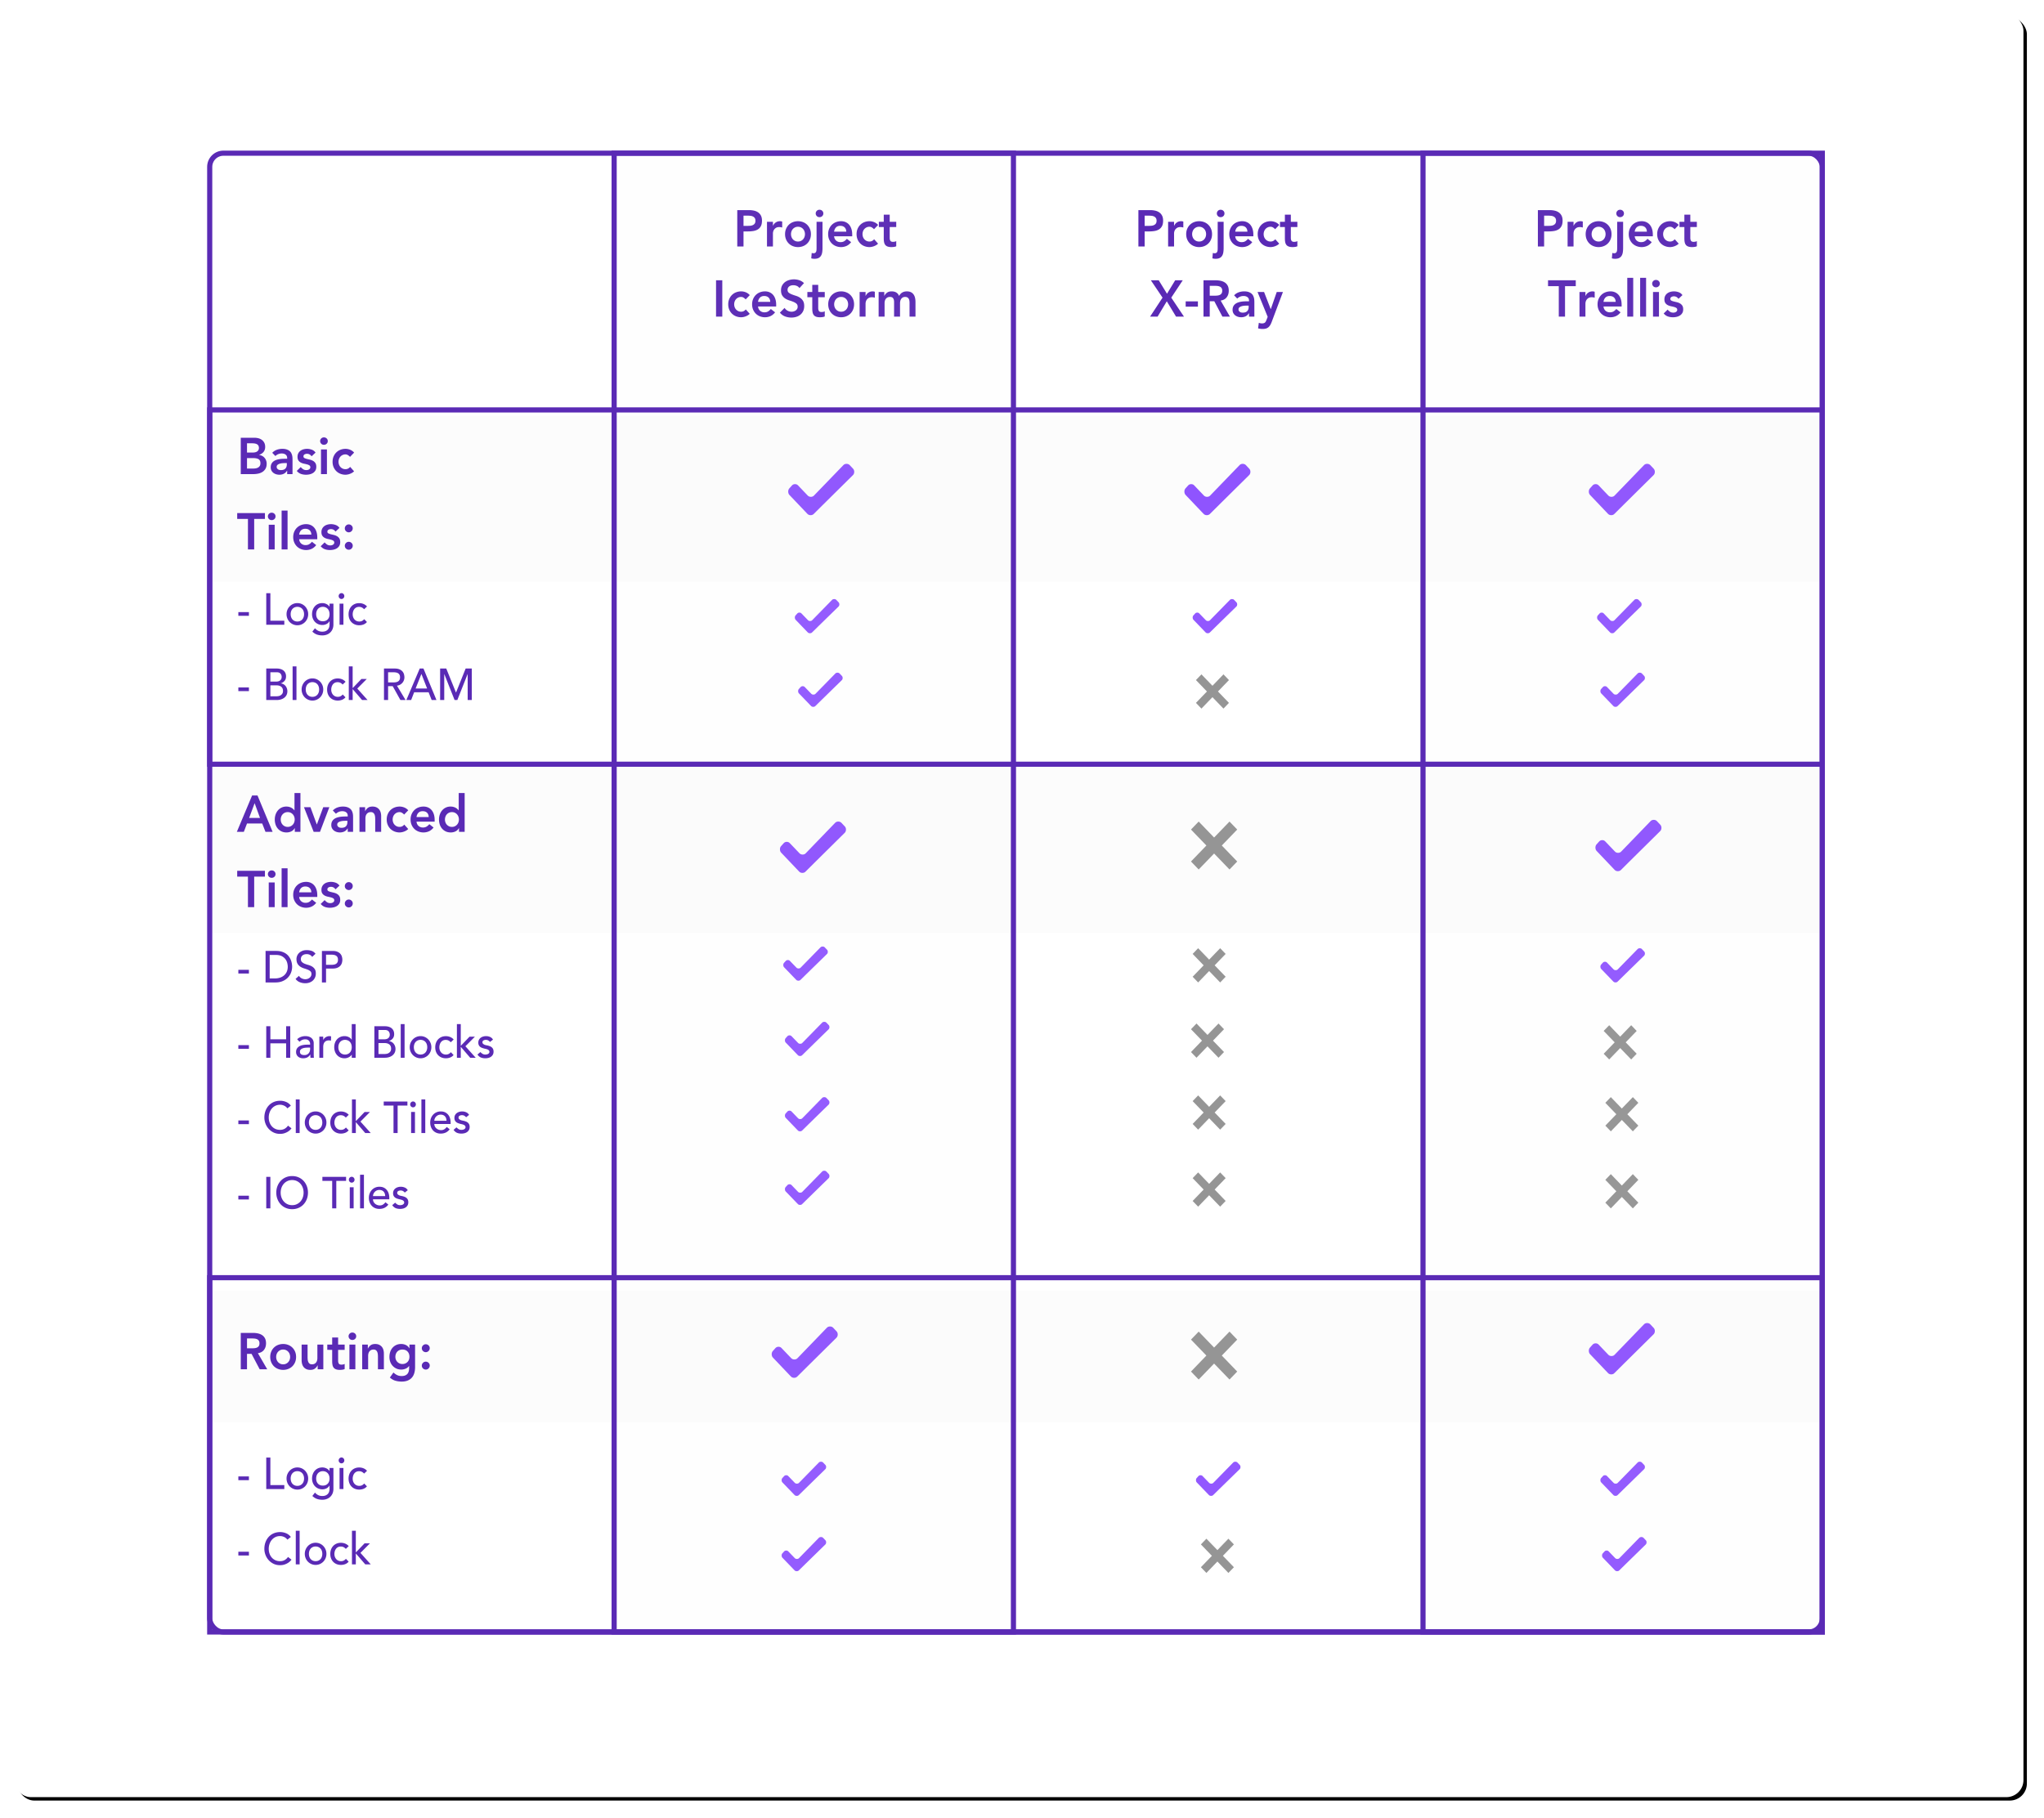 <svg width="1194" height="1062" viewBox="0 0 1194 1062" xmlns="http://www.w3.org/2000/svg" xmlns:xlink="http://www.w3.org/1999/xlink"><defs><filter x="-1.2%" y="-1.3%" width="102.7%" height="103.1%" filterUnits="objectBoundingBox" id="a"><feOffset dx="2" dy="2" in="SourceAlpha" result="shadowOffsetOuter1"/><feGaussianBlur stdDeviation="5" in="shadowOffsetOuter1" result="shadowBlurOuter1"/><feColorMatrix values="0 0 0 0 0 0 0 0 0 0 0 0 0 0 0 0 0 0 0.2 0" in="shadowBlurOuter1"/></filter><rect id="b" x="0" y="0" width="1174" height="1042" rx="10"/></defs><g fill="none" fill-rule="evenodd"><g transform="translate(8 8)"><use fill="#000" filter="url(#a)" xlink:href="#b"/><use fill="#FFF" xlink:href="#b"/></g><g transform="translate(121 88)"><path fill-opacity=".08" fill="#D8D8D8" d="M0 155h945v97H0zm0 511h945v77H0zm0-306h945v97H0z"/><path d="M309.676 34.76h6.885c.983 0 1.933.1 2.849.3.916.2 1.721.535 2.416 1.005.694.47 1.248 1.1 1.663 1.89.415.79.622 1.775.622 2.955 0 1.34-.222 2.42-.665 3.24-.444.82-1.042 1.455-1.794 1.905-.752.45-1.625.755-2.618.915-.993.16-2.03.24-3.11.24h-2.603V56h-3.645V34.76zm5.843 9.21c.52 0 1.06-.02 1.62-.06.56-.04 1.075-.16 1.548-.36.472-.2.858-.5 1.157-.9.299-.4.448-.96.448-1.68 0-.66-.135-1.185-.405-1.575a2.71 2.71 0 00-1.041-.9 4.273 4.273 0 00-1.418-.405 13.15 13.15 0 00-1.504-.09h-2.603v5.97h2.198zm11.514-2.37h3.471v2.28h.058c.386-.84.935-1.49 1.649-1.95.713-.46 1.533-.69 2.459-.69.212 0 .42.02.622.06.202.04.41.09.622.15v3.48a9.43 9.43 0 00-.854-.195 4.678 4.678 0 00-.824-.075c-.81 0-1.461.155-1.953.465-.492.31-.868.665-1.128 1.065-.26.4-.434.8-.52 1.2-.087.4-.13.7-.13.9V56h-3.472V41.6zm10.559 7.2c0-1.14.197-2.175.593-3.105.395-.93.93-1.725 1.605-2.385a7.04 7.04 0 012.401-1.53c.926-.36 1.91-.54 2.951-.54 1.041 0 2.025.18 2.95.54a7.04 7.04 0 012.402 1.53 7.268 7.268 0 011.605 2.385c.396.93.593 1.965.593 3.105s-.197 2.175-.593 3.105a7.268 7.268 0 01-1.605 2.385 7.04 7.04 0 01-2.401 1.53c-.926.36-1.91.54-2.951.54a8.069 8.069 0 01-2.95-.54 7.04 7.04 0 01-2.402-1.53 7.268 7.268 0 01-1.605-2.385c-.396-.93-.593-1.965-.593-3.105zm3.471 0c0 .56.092 1.1.275 1.62a4.043 4.043 0 002.097 2.34c.502.24 1.07.36 1.707.36.636 0 1.205-.12 1.707-.36a4.043 4.043 0 002.097-2.34 4.84 4.84 0 00.275-1.62c0-.56-.092-1.1-.275-1.62a4.043 4.043 0 00-2.097-2.34c-.502-.24-1.07-.36-1.707-.36-.636 0-1.205.12-1.707.36a4.043 4.043 0 00-2.097 2.34 4.84 4.84 0 00-.275 1.62zm18.399-7.2v15.27c0 .9-.058 1.735-.174 2.505-.116.77-.342 1.44-.68 2.01a3.49 3.49 0 01-1.432 1.335c-.617.32-1.417.48-2.4.48-.329 0-.647-.02-.955-.06a5.143 5.143 0 01-.926-.21l.26-3.12c.193.04.376.075.55.105.173.03.357.045.55.045.424 0 .756-.095.998-.285.24-.19.414-.435.52-.735.106-.3.169-.63.188-.99.02-.36.03-.71.03-1.05V41.6h3.47zm-3.964-4.89c0-.58.208-1.085.622-1.515.415-.43.94-.645 1.577-.645.636 0 1.172.205 1.606.615.433.41.65.925.65 1.545 0 .62-.217 1.135-.65 1.545-.434.41-.97.615-1.606.615-.636 0-1.162-.215-1.577-.645a2.112 2.112 0 01-.622-1.515zm10.733 13.35c.116 1.08.52 1.92 1.215 2.52.694.6 1.533.9 2.517.9.868 0 1.596-.185 2.184-.555a6.125 6.125 0 001.547-1.395l2.488 1.95c-.81 1.04-1.716 1.78-2.719 2.22a7.765 7.765 0 01-3.153.66 8.069 8.069 0 01-2.95-.54 7.04 7.04 0 01-2.402-1.53 7.268 7.268 0 01-1.606-2.385c-.395-.93-.593-1.965-.593-3.105s.198-2.175.594-3.105c.395-.93.93-1.725 1.605-2.385a7.04 7.04 0 012.401-1.53c.926-.36 1.91-.54 2.95-.54.965 0 1.847.175 2.648.525.8.35 1.485.855 2.054 1.515.569.66 1.012 1.475 1.33 2.445.319.97.478 2.085.478 3.345v.99H366.23zm7.116-2.7c-.019-1.06-.337-1.895-.954-2.505-.617-.61-1.476-.915-2.575-.915-1.041 0-1.866.31-2.473.93-.608.62-.98 1.45-1.114 2.49h7.116zm16.2-1.44a5.568 5.568 0 00-1.273-1.05 2.659 2.659 0 00-1.36-.39c-.636 0-1.205.12-1.706.36a4.043 4.043 0 00-2.097 2.34 4.84 4.84 0 00-.275 1.62c0 .56.091 1.1.275 1.62a4.043 4.043 0 002.097 2.34c.501.24 1.07.36 1.707.36.54 0 1.041-.115 1.504-.345a3.3 3.3 0 001.186-1.005l2.314 2.58c-.347.36-.747.67-1.2.93a8.14 8.14 0 01-2.705.975 6.89 6.89 0 01-1.1.105 8.069 8.069 0 01-2.95-.54 7.04 7.04 0 01-2.401-1.53 7.268 7.268 0 01-1.606-2.385c-.395-.93-.593-1.965-.593-3.105s.198-2.175.594-3.105c.395-.93.93-1.725 1.605-2.385a7.04 7.04 0 012.401-1.53c.926-.36 1.91-.54 2.95-.54.888 0 1.78.175 2.677.525.897.35 1.682.905 2.357 1.665l-2.4 2.49zm2.835-1.26V41.6h2.864v-4.17h3.472v4.17h3.818v3.06h-3.818v6.3c0 .72.13 1.29.39 1.71.26.42.776.63 1.548.63.308 0 .646-.035 1.012-.105.367-.07.656-.185.868-.345v3.03c-.366.18-.815.305-1.345.375s-.998.105-1.403.105c-.926 0-1.683-.105-2.27-.315-.59-.21-1.052-.53-1.39-.96-.337-.43-.568-.965-.694-1.605-.125-.64-.188-1.38-.188-2.22v-6.6h-2.864zm-95.102 31.1h3.645V97h-3.645V75.76zm17.299 11.16a5.59 5.59 0 00-1.273-1.05 2.659 2.659 0 00-1.36-.39c-.636 0-1.205.12-1.706.36a4.043 4.043 0 00-2.098 2.34 4.84 4.84 0 00-.274 1.62c0 .56.091 1.1.274 1.62a4.043 4.043 0 002.097 2.34c.502.24 1.071.36 1.707.36.54 0 1.042-.115 1.505-.345a3.3 3.3 0 001.186-1.005l2.314 2.58c-.347.36-.747.67-1.2.93a8.14 8.14 0 01-2.705.975 6.89 6.89 0 01-1.1.105 8.069 8.069 0 01-2.95-.54 7.04 7.04 0 01-2.401-1.53 7.268 7.268 0 01-1.606-2.385c-.395-.93-.593-1.965-.593-3.105s.198-2.175.593-3.105c.395-.93.93-1.725 1.606-2.385a7.04 7.04 0 012.4-1.53c.926-.36 1.91-.54 2.951-.54.888 0 1.78.175 2.676.525.897.35 1.683.905 2.358 1.665l-2.401 2.49zm7.232 4.14c.116 1.08.52 1.92 1.215 2.52.694.6 1.533.9 2.517.9.868 0 1.596-.185 2.184-.555a6.125 6.125 0 001.548-1.395l2.488 1.95c-.81 1.04-1.717 1.78-2.72 2.22a7.765 7.765 0 01-3.153.66 8.069 8.069 0 01-2.95-.54 7.04 7.04 0 01-2.402-1.53 7.268 7.268 0 01-1.605-2.385c-.396-.93-.593-1.965-.593-3.105s.197-2.175.593-3.105c.395-.93.93-1.725 1.605-2.385a7.04 7.04 0 012.401-1.53c.926-.36 1.91-.54 2.951-.54.964 0 1.847.175 2.647.525.8.35 1.485.855 2.054 1.515.569.66 1.012 1.475 1.33 2.445.319.97.478 2.085.478 3.345v.99H321.81zm7.117-2.7c-.02-1.06-.338-1.895-.955-2.505-.617-.61-1.475-.915-2.575-.915-1.041 0-1.866.31-2.473.93-.608.62-.979 1.45-1.114 2.49h7.117zm17.067-8.04a3.387 3.387 0 00-1.547-1.275 5.236 5.236 0 00-2.04-.405c-.424 0-.834.05-1.23.15-.395.1-.751.26-1.07.48-.318.22-.573.505-.766.855-.193.35-.29.765-.29 1.245 0 .72.242 1.27.724 1.65.482.38 1.08.71 1.793.99.714.28 1.495.55 2.344.81.848.26 1.63.62 2.343 1.08a5.901 5.901 0 011.793 1.83c.482.76.724 1.77.724 3.03 0 1.14-.203 2.135-.608 2.985a6.048 6.048 0 01-1.634 2.115c-.685.56-1.48.98-2.387 1.26s-1.861.42-2.864.42c-1.273 0-2.497-.22-3.674-.66-1.176-.44-2.189-1.18-3.037-2.22l2.748-2.76a4.659 4.659 0 001.75 1.635c.723.39 1.49.585 2.3.585.424 0 .848-.06 1.273-.18.424-.12.81-.3 1.157-.54.347-.24.627-.545.839-.915.212-.37.318-.795.318-1.275 0-.78-.241-1.38-.723-1.8-.482-.42-1.08-.775-1.794-1.065a28.107 28.107 0 00-2.343-.825 9.692 9.692 0 01-2.343-1.065 5.798 5.798 0 01-1.794-1.8c-.482-.75-.723-1.755-.723-3.015 0-1.1.217-2.05.65-2.85a6.107 6.107 0 011.708-1.995 7.337 7.337 0 012.415-1.185c.907-.26 1.832-.39 2.777-.39 1.08 0 2.127.17 3.139.51 1.013.34 1.924.9 2.734 1.68l-2.662 2.91zm4.629 5.34V82.6h2.864v-4.17h3.471v4.17h3.819v3.06h-3.819v6.3c0 .72.13 1.29.39 1.71.261.42.777.63 1.548.63.31 0 .647-.035 1.013-.105.366-.07.656-.185.868-.345v3.03c-.367.18-.815.305-1.345.375s-.998.105-1.403.105c-.926 0-1.683-.105-2.271-.315-.588-.21-1.051-.53-1.389-.96-.337-.43-.569-.965-.694-1.605s-.188-1.38-.188-2.22v-6.6h-2.864zm12.179 4.14c0-1.14.198-2.175.593-3.105.395-.93.93-1.725 1.605-2.385a7.04 7.04 0 012.401-1.53c.926-.36 1.91-.54 2.951-.54a8.06 8.06 0 012.95.54 7.04 7.04 0 012.402 1.53 7.268 7.268 0 011.606 2.385c.395.93.593 1.965.593 3.105s-.198 2.175-.593 3.105a7.268 7.268 0 01-1.606 2.385 7.04 7.04 0 01-2.401 1.53c-.926.36-1.91.54-2.95.54a8.069 8.069 0 01-2.952-.54 7.04 7.04 0 01-2.4-1.53 7.268 7.268 0 01-1.606-2.385c-.395-.93-.593-1.965-.593-3.105zm3.471 0c0 .56.092 1.1.275 1.62a4.043 4.043 0 002.097 2.34c.502.24 1.07.36 1.707.36s1.206-.12 1.707-.36a4.043 4.043 0 002.097-2.34 4.84 4.84 0 00.275-1.62c0-.56-.091-1.1-.275-1.62a4.043 4.043 0 00-2.097-2.34c-.501-.24-1.07-.36-1.707-.36-.636 0-1.205.12-1.707.36a4.043 4.043 0 00-2.097 2.34 4.84 4.84 0 00-.275 1.62zm14.87-7.2h3.471v2.28h.058c.386-.84.935-1.49 1.649-1.95.713-.46 1.533-.69 2.459-.69.212 0 .42.02.622.06.202.04.41.09.622.15v3.48a9.43 9.43 0 00-.854-.195 4.678 4.678 0 00-.824-.075c-.81 0-1.461.155-1.953.465-.492.31-.868.665-1.128 1.065-.26.4-.434.8-.52 1.2-.088.4-.131.7-.131.9V97h-3.471V82.6zm11.108 0h3.298v2.25h.058c.308-.68.805-1.285 1.49-1.815.684-.53 1.605-.795 2.762-.795 2.18 0 3.626.89 4.34 2.67.501-.92 1.128-1.595 1.88-2.025.752-.43 1.649-.645 2.69-.645.926 0 1.707.16 2.344.48a4.13 4.13 0 011.547 1.32c.396.56.68 1.215.854 1.965.173.75.26 1.555.26 2.415V97h-3.471v-8.16c0-.44-.039-.865-.116-1.275a3.115 3.115 0 00-.405-1.08 2.083 2.083 0 00-.781-.735c-.328-.18-.752-.27-1.273-.27-.54 0-.998.105-1.374.315-.376.21-.685.49-.926.84s-.415.75-.52 1.2a5.93 5.93 0 00-.16 1.365V97h-3.471v-8.58c0-.9-.183-1.615-.55-2.145-.366-.53-.974-.795-1.822-.795-.579 0-1.066.1-1.461.3-.396.2-.723.47-.984.81-.26.34-.448.73-.564 1.17-.116.44-.173.9-.173 1.38V97h-3.472V82.6zm151.745-47.84h6.885c.984 0 1.933.1 2.85.3.916.2 1.72.535 2.415 1.005.694.47 1.249 1.1 1.663 1.89.415.79.622 1.775.622 2.955 0 1.34-.221 2.42-.665 3.24-.444.82-1.041 1.455-1.794 1.905-.752.45-1.624.755-2.618.915-.993.16-2.03.24-3.11.24h-2.603V56h-3.645V34.76zm5.844 9.21c.52 0 1.06-.02 1.62-.06a4.82 4.82 0 001.547-.36c.473-.2.858-.5 1.157-.9.3-.4.449-.96.449-1.68 0-.66-.135-1.185-.405-1.575-.27-.39-.617-.69-1.042-.9a4.273 4.273 0 00-1.417-.405 13.15 13.15 0 00-1.504-.09h-2.604v5.97h2.199zm11.513-2.37h3.472v2.28h.057c.386-.84.936-1.49 1.65-1.95.713-.46 1.533-.69 2.458-.69.212 0 .42.02.622.06.203.04.41.09.622.15v3.48a9.43 9.43 0 00-.853-.195 4.678 4.678 0 00-.825-.075c-.81 0-1.46.155-1.952.465-.492.31-.868.665-1.129 1.065-.26.4-.433.8-.52 1.2-.087.4-.13.7-.13.9V56h-3.472V41.6zm10.559 7.2c0-1.14.198-2.175.593-3.105.395-.93.93-1.725 1.606-2.385a7.04 7.04 0 012.4-1.53c.926-.36 1.91-.54 2.951-.54a8.07 8.07 0 012.951.54 7.04 7.04 0 012.401 1.53 7.268 7.268 0 011.606 2.385c.395.93.593 1.965.593 3.105s-.198 2.175-.593 3.105a7.268 7.268 0 01-1.606 2.385 7.04 7.04 0 01-2.4 1.53c-.927.36-1.91.54-2.952.54a8.069 8.069 0 01-2.95-.54 7.04 7.04 0 01-2.401-1.53 7.268 7.268 0 01-1.606-2.385c-.395-.93-.593-1.965-.593-3.105zm3.471 0c0 .56.092 1.1.275 1.62a4.043 4.043 0 002.097 2.34c.502.24 1.071.36 1.707.36.637 0 1.206-.12 1.707-.36a4.043 4.043 0 002.098-2.34 4.84 4.84 0 00.274-1.62c0-.56-.091-1.1-.274-1.62a4.043 4.043 0 00-2.097-2.34c-.502-.24-1.071-.36-1.708-.36-.636 0-1.205.12-1.706.36a4.043 4.043 0 00-2.098 2.34 4.84 4.84 0 00-.275 1.62zm18.399-7.2v15.27c0 .9-.058 1.735-.174 2.505-.115.77-.342 1.44-.68 2.01a3.49 3.49 0 01-1.431 1.335c-.617.32-1.418.48-2.401.48a7.43 7.43 0 01-.955-.06 5.143 5.143 0 01-.926-.21l.26-3.12c.193.04.377.075.55.105.174.03.357.045.55.045.424 0 .757-.095.998-.285a1.58 1.58 0 00.52-.735c.107-.3.17-.63.189-.99.019-.36.029-.71.029-1.05V41.6h3.471zm-3.963-4.89c0-.58.207-1.085.622-1.515.414-.43.94-.645 1.576-.645.637 0 1.172.205 1.606.615.434.41.65.925.65 1.545 0 .62-.216 1.135-.65 1.545-.434.41-.97.615-1.606.615-.636 0-1.162-.215-1.576-.645a2.112 2.112 0 01-.622-1.515zm10.732 13.35c.116 1.08.521 1.92 1.215 2.52.695.6 1.534.9 2.517.9.868 0 1.596-.185 2.184-.555a6.125 6.125 0 001.548-1.395l2.488 1.95c-.81 1.04-1.717 1.78-2.72 2.22a7.765 7.765 0 01-3.153.66 8.069 8.069 0 01-2.95-.54 7.04 7.04 0 01-2.402-1.53 7.268 7.268 0 01-1.605-2.385c-.395-.93-.593-1.965-.593-3.105s.198-2.175.593-3.105c.395-.93.93-1.725 1.605-2.385a7.04 7.04 0 012.402-1.53 8.064 8.064 0 012.95-.54c.965 0 1.847.175 2.647.525.8.35 1.485.855 2.054 1.515.57.66 1.013 1.475 1.33 2.445.32.97.478 2.085.478 3.345v.99h-10.588zm7.117-2.7c-.02-1.06-.338-1.895-.955-2.505-.617-.61-1.475-.915-2.575-.915-1.041 0-1.865.31-2.473.93-.607.62-.979 1.45-1.114 2.49h7.117zm16.2-1.44a5.59 5.59 0 00-1.273-1.05 2.659 2.659 0 00-1.36-.39c-.636 0-1.205.12-1.707.36a4.043 4.043 0 00-2.097 2.34 4.84 4.84 0 00-.275 1.62c0 .56.092 1.1.275 1.62a4.043 4.043 0 002.097 2.34c.502.24 1.07.36 1.707.36.54 0 1.042-.115 1.505-.345a3.3 3.3 0 001.186-1.005l2.314 2.58c-.347.36-.747.67-1.2.93a8.14 8.14 0 01-2.705.975 6.89 6.89 0 01-1.1.105 8.069 8.069 0 01-2.95-.54 7.04 7.04 0 01-2.402-1.53 7.268 7.268 0 01-1.605-2.385c-.395-.93-.593-1.965-.593-3.105s.198-2.175.593-3.105c.395-.93.93-1.725 1.605-2.385a7.04 7.04 0 012.402-1.53 8.064 8.064 0 012.95-.54c.887 0 1.78.175 2.676.525.897.35 1.683.905 2.358 1.665l-2.401 2.49zm2.835-1.26V41.6h2.864v-4.17h3.471v4.17h3.819v3.06h-3.819v6.3c0 .72.13 1.29.39 1.71.261.42.777.63 1.548.63.309 0 .646-.035 1.013-.105.366-.07.656-.185.868-.345v3.03c-.367.18-.815.305-1.345.375s-.999.105-1.404.105c-.925 0-1.682-.105-2.27-.315-.589-.21-1.051-.53-1.389-.96-.338-.43-.569-.965-.694-1.605-.126-.64-.188-1.38-.188-2.22v-6.6h-2.864zM558.1 85.9l-6.827-10.14h4.6l4.83 7.86 4.773-7.86h4.427L563.19 85.9l7.435 11.1h-4.629l-5.41-8.97-5.38 8.97h-4.397l7.29-11.1zm20.655 5.25h-7.146v-3.06h7.146v3.06zm3.269-15.39h7.116c.984 0 1.933.095 2.85.285.916.19 1.73.515 2.444.975a5.026 5.026 0 011.707 1.86c.424.78.636 1.77.636 2.97 0 1.54-.41 2.83-1.23 3.87-.819 1.04-1.99 1.67-3.514 1.89L597.47 97h-4.397l-4.744-9h-2.661v9h-3.645V75.76zm6.48 9c.52 0 1.041-.025 1.562-.075.52-.05.998-.17 1.432-.36.434-.19.786-.48 1.056-.87s.405-.935.405-1.635c0-.62-.126-1.12-.376-1.5a2.36 2.36 0 00-.984-.855 4.401 4.401 0 00-1.345-.375c-.492-.06-.97-.09-1.432-.09h-3.153v5.76h2.835zm20.105 10.26h-.087c-.501.82-1.138 1.415-1.91 1.785-.77.37-1.62.555-2.545.555a6.54 6.54 0 01-1.866-.27 4.98 4.98 0 01-1.62-.81 4.119 4.119 0 01-1.142-1.35c-.29-.54-.434-1.17-.434-1.89 0-.78.135-1.445.405-1.995a4.07 4.07 0 011.084-1.38 5.44 5.44 0 011.577-.885c.598-.22 1.22-.385 1.866-.495a15.97 15.97 0 011.953-.21 40.57 40.57 0 011.851-.045h.868v-.39c0-.9-.299-1.575-.897-2.025-.598-.45-1.36-.675-2.285-.675-.733 0-1.418.135-2.054.405a5.182 5.182 0 00-1.65 1.095l-1.822-1.89a6.702 6.702 0 012.705-1.77 9.635 9.635 0 013.197-.54c.983 0 1.813.115 2.488.345.675.23 1.234.525 1.678.885.443.36.785.775 1.027 1.245.24.47.414.945.52 1.425.106.48.169.945.188 1.395.02.45.03.845.03 1.185V97h-3.125v-1.98zm-.203-4.47h-.723c-.482 0-1.022.02-1.62.06a8.222 8.222 0 00-1.692.285c-.53.15-.979.37-1.345.66-.367.29-.55.695-.55 1.215 0 .34.072.625.217.855.145.23.333.425.564.585.232.16.492.275.781.345.29.07.579.105.868.105 1.196 0 2.078-.295 2.647-.885.569-.59.853-1.395.853-2.415v-.81zm5.179-7.95h3.818l3.877 9.99h.058l3.47-9.99h3.617l-6.567 17.49c-.25.68-.525 1.275-.824 1.785-.3.51-.651.94-1.056 1.29-.405.35-.882.61-1.432.78-.55.17-1.21.255-1.982.255a9.94 9.94 0 01-2.661-.36l.434-3.24c.27.1.554.185.853.255.3.07.603.105.911.105.425 0 .781-.04 1.07-.12.29-.08.536-.205.738-.375.203-.17.372-.39.507-.66s.28-.595.434-.975l.665-1.71-5.93-14.52zm163.769-47.84h6.885c.984 0 1.933.1 2.85.3.916.2 1.72.535 2.415 1.005.694.47 1.249 1.1 1.663 1.89.415.79.622 1.775.622 2.955 0 1.34-.221 2.42-.665 3.24-.443.82-1.041 1.455-1.793 1.905-.753.45-1.625.755-2.619.915-.993.16-2.03.24-3.11.24H781V56h-3.645V34.76zm5.844 9.21c.52 0 1.06-.02 1.62-.06a4.82 4.82 0 001.547-.36c.473-.2.859-.5 1.158-.9.298-.4.448-.96.448-1.68 0-.66-.135-1.185-.405-1.575-.27-.39-.617-.69-1.042-.9a4.273 4.273 0 00-1.417-.405 13.15 13.15 0 00-1.504-.09h-2.604v5.97h2.199zm11.513-2.37h3.472v2.28h.058c.385-.84.935-1.49 1.648-1.95.714-.46 1.534-.69 2.46-.69.212 0 .419.02.621.06.203.04.41.09.622.15v3.48a9.43 9.43 0 00-.853-.195 4.678 4.678 0 00-.825-.075c-.81 0-1.46.155-1.952.465-.492.31-.868.665-1.128 1.065-.26.4-.434.8-.521 1.2-.087.4-.13.7-.13.9V56h-3.472V41.6zm10.56 7.2c0-1.14.197-2.175.592-3.105.396-.93.93-1.725 1.606-2.385a7.04 7.04 0 012.4-1.53c.927-.36 1.91-.54 2.952-.54 1.041 0 2.025.18 2.95.54a7.04 7.04 0 012.401 1.53 7.268 7.268 0 011.606 2.385c.395.93.593 1.965.593 3.105s-.198 2.175-.593 3.105a7.268 7.268 0 01-1.606 2.385 7.04 7.04 0 01-2.4 1.53c-.926.36-1.91.54-2.951.54a8.069 8.069 0 01-2.951-.54 7.04 7.04 0 01-2.401-1.53 7.268 7.268 0 01-1.606-2.385c-.395-.93-.593-1.965-.593-3.105zm3.47 0c0 .56.092 1.1.275 1.62a4.043 4.043 0 002.097 2.34c.502.24 1.071.36 1.708.36.636 0 1.205-.12 1.706-.36a4.043 4.043 0 002.098-2.34 4.84 4.84 0 00.274-1.62c0-.56-.091-1.1-.274-1.62a4.043 4.043 0 00-2.097-2.34c-.502-.24-1.071-.36-1.707-.36-.637 0-1.206.12-1.707.36a4.043 4.043 0 00-2.098 2.34 4.84 4.84 0 00-.274 1.62zm18.4-7.2v15.27c0 .9-.059 1.735-.174 2.505-.116.77-.343 1.44-.68 2.01a3.49 3.49 0 01-1.432 1.335c-.617.32-1.418.48-2.401.48a7.43 7.43 0 01-.955-.06 5.143 5.143 0 01-.926-.21l.26-3.12c.194.04.377.075.55.105.174.03.357.045.55.045.424 0 .757-.095.998-.285a1.58 1.58 0 00.52-.735c.107-.3.17-.63.189-.99.02-.36.029-.71.029-1.05V41.6h3.471zm-3.964-4.89c0-.58.207-1.085.622-1.515.415-.43.94-.645 1.577-.645.636 0 1.171.205 1.605.615.434.41.651.925.651 1.545 0 .62-.217 1.135-.65 1.545-.435.41-.97.615-1.606.615-.637 0-1.162-.215-1.577-.645a2.112 2.112 0 01-.622-1.515zm10.732 13.35c.116 1.08.521 1.92 1.215 2.52.695.6 1.534.9 2.517.9.868 0 1.596-.185 2.184-.555a6.125 6.125 0 001.548-1.395l2.488 1.95c-.81 1.04-1.717 1.78-2.72 2.22a7.765 7.765 0 01-3.153.66 8.069 8.069 0 01-2.95-.54 7.04 7.04 0 01-2.401-1.53 7.268 7.268 0 01-1.606-2.385c-.395-.93-.593-1.965-.593-3.105s.198-2.175.593-3.105c.395-.93.93-1.725 1.606-2.385a7.04 7.04 0 012.4-1.53c.926-.36 1.91-.54 2.951-.54.965 0 1.847.175 2.647.525.8.35 1.485.855 2.054 1.515.57.66 1.013 1.475 1.331 2.445.318.97.477 2.085.477 3.345v.99H833.91zm7.117-2.7c-.02-1.06-.338-1.895-.955-2.505-.617-.61-1.475-.915-2.574-.915-1.042 0-1.866.31-2.474.93-.607.62-.979 1.45-1.114 2.49h7.117zm16.2-1.44a5.59 5.59 0 00-1.273-1.05 2.659 2.659 0 00-1.36-.39c-.636 0-1.205.12-1.706.36a4.043 4.043 0 00-2.098 2.34 4.84 4.84 0 00-.275 1.62c0 .56.092 1.1.275 1.62a4.043 4.043 0 002.097 2.34c.502.24 1.071.36 1.707.36.54 0 1.042-.115 1.505-.345a3.3 3.3 0 001.186-1.005l2.314 2.58c-.347.36-.747.67-1.2.93a8.14 8.14 0 01-2.705.975 6.89 6.89 0 01-1.1.105 8.069 8.069 0 01-2.95-.54 7.04 7.04 0 01-2.401-1.53 7.268 7.268 0 01-1.606-2.385c-.395-.93-.593-1.965-.593-3.105s.198-2.175.593-3.105c.395-.93.93-1.725 1.606-2.385a7.04 7.04 0 012.4-1.53c.926-.36 1.91-.54 2.951-.54.888 0 1.78.175 2.676.525.897.35 1.683.905 2.358 1.665l-2.401 2.49zm2.835-1.26V41.6h2.864v-4.17h3.471v4.17h3.819v3.06h-3.819v6.3c0 .72.13 1.29.39 1.71.261.42.777.63 1.548.63.309 0 .647-.035 1.013-.105.366-.07.656-.185.868-.345v3.03c-.367.18-.815.305-1.345.375s-.998.105-1.403.105c-.926 0-1.683-.105-2.271-.315-.589-.21-1.051-.53-1.389-.96-.337-.43-.569-.965-.694-1.605-.126-.64-.188-1.38-.188-2.22v-6.6h-2.864zm-70.499 34.52h-6.278v-3.42h16.2v3.42h-6.277V97h-3.645V79.18zm12.092 3.42h3.472v2.28h.057c.386-.84.936-1.49 1.65-1.95.713-.46 1.533-.69 2.458-.69.212 0 .42.02.622.06.203.04.41.09.622.15v3.48a9.43 9.43 0 00-.853-.195 4.678 4.678 0 00-.825-.075c-.81 0-1.46.155-1.952.465-.492.31-.868.665-1.129 1.065-.26.4-.433.8-.52 1.2-.087.4-.13.7-.13.9V97h-3.472V82.6zm14.03 8.46c.116 1.08.521 1.92 1.215 2.52.695.6 1.534.9 2.517.9.868 0 1.596-.185 2.184-.555a6.125 6.125 0 001.548-1.395l2.488 1.95c-.81 1.04-1.717 1.78-2.72 2.22a7.765 7.765 0 01-3.153.66 8.069 8.069 0 01-2.95-.54 7.04 7.04 0 01-2.401-1.53 7.268 7.268 0 01-1.606-2.385c-.395-.93-.593-1.965-.593-3.105s.198-2.175.593-3.105c.395-.93.93-1.725 1.606-2.385a7.04 7.04 0 012.4-1.53c.926-.36 1.91-.54 2.951-.54.965 0 1.847.175 2.647.525.8.35 1.485.855 2.054 1.515.57.66 1.013 1.475 1.331 2.445.318.97.477 2.085.477 3.345v.99h-10.588zm7.117-2.7c-.02-1.06-.338-1.895-.955-2.505-.617-.61-1.475-.915-2.574-.915-1.042 0-1.866.31-2.474.93-.607.62-.979 1.45-1.114 2.49h7.117zm6.77-14.04h3.47V97h-3.47V74.32zm7.52 0h3.472V97h-3.471V74.32zm7.522 8.28h3.471V97h-3.471V82.6zm-.492-4.89c0-.58.208-1.085.622-1.515.415-.43.94-.645 1.577-.645.636 0 1.171.205 1.605.615.434.41.651.925.651 1.545 0 .62-.217 1.135-.65 1.545-.435.41-.97.615-1.606.615-.637 0-1.162-.215-1.577-.645a2.112 2.112 0 01-.622-1.515zm15.361 8.88c-.675-.98-1.581-1.47-2.719-1.47-.463 0-.916.12-1.36.36-.443.24-.665.63-.665 1.17 0 .44.183.76.55.96.366.2.829.37 1.388.51.56.14 1.162.285 1.808.435.646.15 1.249.38 1.808.69.56.31 1.022.735 1.389 1.275.366.54.55 1.28.55 2.22 0 .86-.179 1.585-.536 2.175a4.282 4.282 0 01-1.388 1.425c-.57.36-1.21.62-1.924.78-.714.16-1.427.24-2.14.24-1.08 0-2.074-.16-2.98-.48-.907-.32-1.717-.9-2.43-1.74l2.314-2.25c.444.52.92.945 1.432 1.275.511.33 1.133.495 1.866.495.25 0 .51-.03.78-.09s.522-.16.753-.3c.231-.14.42-.315.564-.525.145-.21.217-.455.217-.735 0-.5-.183-.87-.55-1.11-.366-.24-.829-.435-1.388-.585-.56-.15-1.162-.29-1.808-.42a6.835 6.835 0 01-1.808-.63 3.838 3.838 0 01-1.389-1.215c-.366-.52-.55-1.24-.55-2.16 0-.8.16-1.495.478-2.085a4.3 4.3 0 011.258-1.455 5.352 5.352 0 011.794-.84 7.94 7.94 0 012.054-.27 7.98 7.98 0 012.748.495c.906.33 1.64.895 2.199 1.695l-2.315 2.16zm-839.84 81.17h7.985c.771 0 1.533.095 2.285.285.752.19 1.422.5 2.01.93.589.43 1.066.985 1.433 1.665.366.68.55 1.5.55 2.46 0 1.2-.329 2.19-.984 2.97-.656.78-1.514 1.34-2.575 1.68v.06c.637.08 1.23.265 1.78.555.549.29 1.016.66 1.402 1.11.386.45.69.97.911 1.56a5.37 5.37 0 01.333 1.905c0 1.16-.222 2.125-.665 2.895a5.39 5.39 0 01-1.75 1.86c-.724.47-1.553.805-2.488 1.005-.936.2-1.885.3-2.85.3h-7.377v-21.24zm3.646 8.64h3.326c1.215 0 2.127-.245 2.734-.735.608-.49.911-1.135.911-1.935 0-.92-.313-1.605-.94-2.055-.627-.45-1.634-.675-3.023-.675h-3.008v5.4zm0 9.36h3.355c.463 0 .96-.03 1.49-.09s1.017-.2 1.46-.42c.445-.22.81-.535 1.1-.945.29-.41.434-.965.434-1.665 0-1.12-.352-1.9-1.056-2.34-.704-.44-1.798-.66-3.283-.66h-3.5v6.12zm23.46 1.26h-.086c-.502.82-1.138 1.415-1.91 1.785-.77.37-1.62.555-2.545.555a6.53 6.53 0 01-1.866-.27 4.98 4.98 0 01-1.62-.81 4.119 4.119 0 01-1.143-1.35c-.29-.54-.434-1.17-.434-1.89 0-.78.135-1.445.405-1.995a4.07 4.07 0 011.085-1.38 5.44 5.44 0 011.577-.885c.598-.22 1.22-.385 1.866-.495.646-.11 1.297-.18 1.952-.21.656-.03 1.273-.045 1.852-.045h.868v-.39c0-.9-.3-1.575-.897-2.025-.598-.45-1.36-.675-2.286-.675-.732 0-1.417.135-2.053.405a5.182 5.182 0 00-1.65 1.095l-1.822-1.89a6.702 6.702 0 012.705-1.77 9.635 9.635 0 013.197-.54c.983 0 1.812.115 2.487.345.675.23 1.235.525 1.678.885.444.36.786.775 1.027 1.245.241.47.415.945.52 1.425.107.48.17.945.189 1.395.02.45.029.845.029 1.185V189h-3.124v-1.98zm-.202-4.47h-.723c-.482 0-1.022.02-1.62.06a8.222 8.222 0 00-1.692.285c-.53.15-.98.37-1.346.66-.366.29-.55.695-.55 1.215 0 .34.073.625.218.855.144.23.332.425.564.585.231.16.492.275.78.345.29.07.58.105.869.105 1.195 0 2.078-.295 2.647-.885.569-.59.853-1.395.853-2.415v-.81zm14.464-3.96c-.675-.98-1.581-1.47-2.719-1.47-.463 0-.916.12-1.36.36-.443.24-.665.63-.665 1.17 0 .44.183.76.55.96.366.2.829.37 1.388.51.56.14 1.162.285 1.808.435.646.15 1.25.38 1.808.69.56.31 1.022.735 1.389 1.275.366.54.55 1.28.55 2.22 0 .86-.179 1.585-.536 2.175a4.282 4.282 0 01-1.388 1.425c-.57.36-1.21.62-1.924.78-.714.16-1.427.24-2.14.24-1.08 0-2.074-.16-2.98-.48-.907-.32-1.717-.9-2.43-1.74l2.314-2.25c.444.52.92.945 1.432 1.275.511.33 1.133.495 1.866.495.25 0 .51-.03.78-.09s.522-.16.753-.3a1.8 1.8 0 00.564-.525c.145-.21.217-.455.217-.735 0-.5-.183-.87-.55-1.11-.366-.24-.829-.435-1.388-.585-.56-.15-1.162-.29-1.808-.42a6.835 6.835 0 01-1.808-.63 3.838 3.838 0 01-1.389-1.215c-.366-.52-.55-1.24-.55-2.16 0-.8.16-1.495.478-2.085a4.3 4.3 0 011.258-1.455 5.352 5.352 0 011.794-.84 7.94 7.94 0 012.054-.27 7.98 7.98 0 012.748.495c.907.33 1.64.895 2.199 1.695l-2.315 2.16zm5.497-3.99h3.471V189h-3.471v-14.4zm-.492-4.89c0-.58.207-1.085.622-1.515.415-.43.94-.645 1.577-.645.636 0 1.171.205 1.605.615.434.41.651.925.651 1.545 0 .62-.217 1.135-.65 1.545-.435.41-.97.615-1.606.615-.637 0-1.162-.215-1.577-.645a2.112 2.112 0 01-.622-1.515zm17.444 9.21a5.59 5.59 0 00-1.273-1.05 2.659 2.659 0 00-1.36-.39c-.636 0-1.205.12-1.706.36a4.043 4.043 0 00-2.098 2.34 4.84 4.84 0 00-.275 1.62c0 .56.092 1.1.275 1.62a4.043 4.043 0 002.097 2.34c.502.24 1.071.36 1.707.36.54 0 1.042-.115 1.505-.345a3.3 3.3 0 001.186-1.005l2.314 2.58c-.347.36-.747.67-1.2.93a8.14 8.14 0 01-2.705.975 6.89 6.89 0 01-1.1.105 8.069 8.069 0 01-2.95-.54 7.04 7.04 0 01-2.401-1.53 7.268 7.268 0 01-1.606-2.385c-.395-.93-.593-1.965-.593-3.105s.198-2.175.593-3.105c.395-.93.93-1.725 1.606-2.385a7.04 7.04 0 012.4-1.53c.926-.36 1.91-.54 2.951-.54.888 0 1.78.175 2.676.525.897.35 1.683.905 2.358 1.665l-2.401 2.49zm-59.622 36.26H17.56v-3.42h16.2v3.42h-6.278V233h-3.645v-17.82zm12.15 3.42h3.472V233h-3.472v-14.4zm-.492-4.89c0-.58.208-1.085.622-1.515.415-.43.94-.645 1.577-.645.636 0 1.172.205 1.605.615.434.41.651.925.651 1.545 0 .62-.217 1.135-.65 1.545-.434.41-.97.615-1.606.615-.637 0-1.162-.215-1.577-.645a2.112 2.112 0 01-.622-1.515zm8.014-3.39h3.471V233h-3.471v-22.68zm10.24 16.74c.116 1.08.521 1.92 1.215 2.52.695.6 1.533.9 2.517.9.868 0 1.596-.185 2.184-.555a6.125 6.125 0 001.548-1.395l2.488 1.95c-.81 1.04-1.717 1.78-2.72 2.22a7.765 7.765 0 01-3.153.66 8.069 8.069 0 01-2.95-.54 7.04 7.04 0 01-2.402-1.53 7.268 7.268 0 01-1.605-2.385c-.395-.93-.593-1.965-.593-3.105s.198-2.175.593-3.105c.395-.93.93-1.725 1.605-2.385a7.04 7.04 0 012.401-1.53c.926-.36 1.91-.54 2.951-.54.965 0 1.847.175 2.647.525.8.35 1.485.855 2.054 1.515.569.66 1.013 1.475 1.33 2.445.319.97.478 2.085.478 3.345v.99H53.75zm7.117-2.7c-.02-1.06-.338-1.895-.955-2.505-.617-.61-1.475-.915-2.575-.915-1.041 0-1.865.31-2.473.93-.607.62-.979 1.45-1.114 2.49h7.117zm14.117-1.77c-.675-.98-1.582-1.47-2.72-1.47-.462 0-.915.12-1.36.36-.443.24-.664.63-.664 1.17 0 .44.183.76.55.96.366.2.828.37 1.388.51.56.14 1.162.285 1.808.435.646.15 1.249.38 1.808.69.56.31 1.022.735 1.388 1.275.367.54.55 1.28.55 2.22 0 .86-.178 1.585-.535 2.175a4.282 4.282 0 01-1.389 1.425c-.569.36-1.21.62-1.923.78-.714.16-1.428.24-2.141.24-1.08 0-2.073-.16-2.98-.48-.906-.32-1.716-.9-2.43-1.74l2.314-2.25c.444.52.921.945 1.432 1.275.512.33 1.133.495 1.866.495.251 0 .511-.03.781-.09s.521-.16.753-.3c.231-.14.419-.315.564-.525.144-.21.217-.455.217-.735 0-.5-.184-.87-.55-1.11-.366-.24-.83-.435-1.389-.585-.559-.15-1.162-.29-1.808-.42a6.835 6.835 0 01-1.808-.63 3.838 3.838 0 01-1.388-1.215c-.367-.52-.55-1.24-.55-2.16 0-.8.16-1.495.477-2.085a4.3 4.3 0 011.259-1.455c.52-.38 1.118-.66 1.793-.84a7.94 7.94 0 012.054-.27 7.98 7.98 0 012.749.495c.906.33 1.639.895 2.198 1.695l-2.314 2.16zm5.438 8.31c0-.64.227-1.19.68-1.65.453-.46.998-.69 1.635-.69.617 0 1.157.22 1.62.66.463.44.694.98.694 1.62 0 .64-.227 1.19-.68 1.65-.453.46-.998.69-1.634.69-.309 0-.603-.06-.883-.18s-.525-.28-.737-.48a2.229 2.229 0 01-.695-1.62zm0-10.17c0-.64.227-1.19.68-1.65.453-.46.998-.69 1.635-.69.617 0 1.157.22 1.62.66.463.44.694.98.694 1.62 0 .64-.227 1.19-.68 1.65-.453.46-.998.69-1.634.69-.309 0-.603-.06-.883-.18s-.525-.28-.737-.48a2.229 2.229 0 01-.695-1.62zM24.402 271.8h-6.167v-2.184h6.167v2.184zm10.13-13.208h2.406v16.068h8.148V277H34.531v-18.408zm14.265 12.246c0 .624.092 1.2.276 1.729.183.529.442.98.777 1.352a3.6 3.6 0 001.228.884 3.95 3.95 0 001.63.325 3.95 3.95 0 001.63-.325 3.6 3.6 0 001.228-.884 3.93 3.93 0 00.777-1.352 5.23 5.23 0 00.276-1.729c0-.624-.092-1.2-.276-1.729a3.93 3.93 0 00-.777-1.352 3.6 3.6 0 00-1.229-.884 3.95 3.95 0 00-1.63-.325 3.95 3.95 0 00-1.629.325 3.6 3.6 0 00-1.228.884 3.93 3.93 0 00-.778 1.352 5.23 5.23 0 00-.275 1.729zm-2.407 0c0-.901.163-1.742.489-2.522a6.588 6.588 0 011.341-2.054 6.25 6.25 0 012.006-1.391 6.099 6.099 0 012.482-.507c.886 0 1.713.169 2.482.507a6.25 6.25 0 012.006 1.391 6.588 6.588 0 011.341 2.054c.326.78.489 1.62.489 2.522 0 .901-.163 1.746-.489 2.535a6.393 6.393 0 01-1.341 2.054 6.353 6.353 0 01-2.006 1.378 6.099 6.099 0 01-2.482.507 6.099 6.099 0 01-2.482-.507 6.353 6.353 0 01-2.006-1.378 6.393 6.393 0 01-1.341-2.054 6.571 6.571 0 01-.49-2.535zm27.378 6.058c0 .936-.155 1.79-.464 2.561a5.847 5.847 0 01-1.316 2.002 5.934 5.934 0 01-2.056 1.313c-.802.312-1.688.468-2.658.468-1.136 0-2.177-.165-3.121-.494-.944-.33-1.843-.901-2.695-1.716l1.53-1.976c.584.659 1.22 1.157 1.905 1.495.685.338 1.462.507 2.331.507.836 0 1.53-.126 2.081-.377.552-.251.99-.576 1.316-.975.326-.399.556-.854.69-1.365.134-.511.2-1.027.2-1.547v-1.82h-.075a4.023 4.023 0 01-1.767 1.651 5.373 5.373 0 01-2.344.533 6.04 6.04 0 01-2.42-.481 5.75 5.75 0 01-1.918-1.326 6.08 6.08 0 01-1.253-2.002 6.845 6.845 0 01-.452-2.509c0-.901.142-1.746.427-2.535a6.241 6.241 0 011.215-2.067 5.516 5.516 0 011.906-1.378c.744-.33 1.575-.494 2.495-.494.802 0 1.583.182 2.344.546.76.364 1.358.875 1.792 1.534h.05v-1.768h2.257v12.22zM67.6 266.548a3.95 3.95 0 00-1.63.325 3.6 3.6 0 00-1.228.884 3.93 3.93 0 00-.777 1.352 5.23 5.23 0 00-.276 1.729c0 1.248.351 2.249 1.053 3.003s1.655 1.131 2.858 1.131c1.204 0 2.156-.377 2.858-1.131s1.053-1.755 1.053-3.003c0-.624-.091-1.2-.275-1.729a3.93 3.93 0 00-.778-1.352 3.6 3.6 0 00-1.228-.884 3.95 3.95 0 00-1.63-.325zm9.753-1.872h2.257V277h-2.257v-12.324zm-.526-4.42c0-.468.163-.871.488-1.209a1.564 1.564 0 011.166-.507c.452 0 .84.169 1.166.507.326.338.489.741.489 1.209 0 .468-.163.871-.489 1.209a1.564 1.564 0 01-1.166.507c-.451 0-.84-.169-1.166-.507a1.681 1.681 0 01-.488-1.209zm14.867 7.696c-.418-.45-.857-.793-1.316-1.027-.46-.234-1.007-.351-1.642-.351-.619 0-1.158.117-1.618.351a3.32 3.32 0 00-1.153.962c-.31.407-.543.875-.702 1.404a5.708 5.708 0 00-.238 1.651c0 .572.092 1.114.276 1.625.184.511.443.958.777 1.339s.735.68 1.203.897c.468.217.995.325 1.58.325.635 0 1.178-.117 1.63-.351.45-.234.869-.576 1.253-1.027l1.605 1.664c-.585.676-1.266 1.161-2.044 1.456-.777.295-1.6.442-2.47.442-.919 0-1.758-.156-2.519-.468a5.8 5.8 0 01-1.968-1.313 5.827 5.827 0 01-1.279-2.028c-.3-.789-.45-1.66-.45-2.613 0-.953.15-1.829.45-2.626a6.047 6.047 0 011.266-2.054 5.733 5.733 0 011.956-1.339c.76-.32 1.609-.481 2.545-.481.869 0 1.7.16 2.494.481.794.32 1.484.81 2.069 1.469l-1.705 1.612zM24.402 315.8h-6.167v-2.184h6.167v2.184zm10.13-13.208h6.167a7.68 7.68 0 012.143.286c.66.19 1.229.472 1.705.845s.853.85 1.128 1.43c.276.58.414 1.261.414 2.041 0 1.057-.284 1.92-.852 2.587-.569.667-1.304 1.157-2.207 1.469v.052a3.64 3.64 0 011.505.429c.468.251.873.58 1.216.988.342.407.614.88.814 1.417.2.537.301 1.118.301 1.742 0 .832-.163 1.564-.489 2.197a4.686 4.686 0 01-1.341 1.599 6.136 6.136 0 01-1.98.988 8.437 8.437 0 01-2.433.338h-6.092v-18.408zm2.406 7.644h3.284c.452 0 .878-.048 1.279-.143a2.822 2.822 0 001.053-.481c.3-.225.539-.511.714-.858.176-.347.264-.771.264-1.274 0-.728-.226-1.36-.677-1.898-.452-.537-1.162-.806-2.131-.806h-3.786v5.46zm0 8.58h3.535c.368 0 .773-.039 1.216-.117a3.55 3.55 0 001.241-.468c.384-.234.71-.55.978-.949.267-.399.4-.927.4-1.586 0-1.092-.342-1.911-1.027-2.457-.685-.546-1.613-.819-2.783-.819h-3.56v6.396zm12.987-17.472h2.256V321h-2.256v-19.656zm7.672 13.494c0 .624.092 1.2.276 1.729.183.529.442.98.777 1.352a3.6 3.6 0 001.228.884 3.95 3.95 0 001.63.325 3.95 3.95 0 001.63-.325 3.6 3.6 0 001.228-.884 3.93 3.93 0 00.777-1.352 5.23 5.23 0 00.276-1.729c0-.624-.092-1.2-.276-1.729a3.93 3.93 0 00-.777-1.352 3.6 3.6 0 00-1.228-.884 3.95 3.95 0 00-1.63-.325 3.95 3.95 0 00-1.63.325 3.6 3.6 0 00-1.228.884 3.93 3.93 0 00-.777 1.352 5.23 5.23 0 00-.276 1.729zm-2.407 0c0-.901.163-1.742.489-2.522a6.588 6.588 0 011.341-2.054 6.25 6.25 0 012.006-1.391 6.099 6.099 0 012.482-.507c.886 0 1.713.169 2.482.507a6.25 6.25 0 012.006 1.391 6.588 6.588 0 011.341 2.054c.326.78.489 1.62.489 2.522 0 .901-.163 1.746-.489 2.535a6.393 6.393 0 01-1.341 2.054 6.353 6.353 0 01-2.006 1.378 6.099 6.099 0 01-2.482.507 6.099 6.099 0 01-2.482-.507 6.353 6.353 0 01-2.006-1.378 6.393 6.393 0 01-1.341-2.054 6.571 6.571 0 01-.49-2.535zm23.968-2.886c-.418-.45-.856-.793-1.316-1.027-.46-.234-1.007-.351-1.642-.351-.619 0-1.158.117-1.617.351a3.32 3.32 0 00-1.154.962 4.386 4.386 0 00-.702 1.404 5.708 5.708 0 00-.238 1.651c0 .572.092 1.114.276 1.625.184.511.443.958.777 1.339.335.381.736.68 1.204.897a3.71 3.71 0 001.58.325c.634 0 1.177-.117 1.629-.351a4.193 4.193 0 001.253-1.027l1.605 1.664c-.585.676-1.266 1.161-2.043 1.456-.778.295-1.6.442-2.47.442-.92 0-1.76-.156-2.52-.468a5.8 5.8 0 01-1.968-1.313 5.827 5.827 0 01-1.278-2.028c-.301-.789-.452-1.66-.452-2.613 0-.953.15-1.829.452-2.626.3-.797.723-1.482 1.266-2.054a5.733 5.733 0 011.955-1.339c.76-.32 1.61-.481 2.545-.481.87 0 1.7.16 2.495.481.794.32 1.483.81 2.068 1.469l-1.705 1.612zm3.585-10.608H85v12.688l5.114-5.33h3.134l-5.54 5.59L93.725 321h-3.21L85 314.604V321h-2.257v-19.656zm20.559 1.248h6.243c1.136 0 2.072.16 2.808.481.735.32 1.316.728 1.742 1.222.426.494.723 1.049.89 1.664.167.615.251 1.209.251 1.781a4.9 4.9 0 01-1.166 3.185 4.97 4.97 0 01-1.379 1.118 4.673 4.673 0 01-1.817.559l5.039 8.398h-3.009l-4.513-8.112h-2.682V321h-2.407v-18.408zm2.407 8.112h3.159c.468 0 .932-.039 1.391-.117.46-.078.87-.221 1.229-.429.36-.208.647-.507.865-.897.217-.39.326-.897.326-1.521 0-.624-.109-1.131-.326-1.521a2.306 2.306 0 00-.865-.897 3.649 3.649 0 00-1.229-.429 8.302 8.302 0 00-1.391-.117h-3.16v5.928zm18.477-8.112h2.182L133.964 321h-2.808l-1.78-4.55h-8.449l-1.755 4.55h-2.808l7.822-18.408zm4.313 11.674l-3.31-8.45h-.05l-3.36 8.45h6.72zm7.596-11.674h3.586l5.64 13.936h.101l5.59-13.936h3.586V321h-2.407v-15.132h-.05L146.15 321h-1.605l-5.992-15.132h-.05V321h-2.407v-18.408zM26.267 376.76h3.153L38.244 398h-4.166l-1.91-4.86h-8.88L21.436 398h-4.079l8.91-21.24zm4.629 13.14l-3.154-8.64-3.21 8.64h6.364zm20.308 5.94h-.058c-.502.88-1.177 1.52-2.025 1.92-.849.4-1.765.6-2.748.6-1.08 0-2.04-.195-2.879-.585a6.462 6.462 0 01-2.155-1.605 6.922 6.922 0 01-1.36-2.4 9.282 9.282 0 01-.463-2.97c0-1.06.164-2.05.492-2.97.328-.92.786-1.72 1.374-2.4a6.35 6.35 0 012.127-1.605c.829-.39 1.735-.585 2.719-.585.656 0 1.234.07 1.736.21.501.14.945.32 1.33.54.386.22.714.455.984.705.27.25.492.495.665.735h.087v-10.11h3.471V398h-3.297v-2.16zm-8.216-5.04c0 .56.091 1.1.275 1.62a4.043 4.043 0 002.097 2.34c.501.24 1.07.36 1.707.36.636 0 1.205-.12 1.707-.36a4.043 4.043 0 002.097-2.34 4.84 4.84 0 00.275-1.62c0-.56-.092-1.1-.275-1.62a4.043 4.043 0 00-2.097-2.34c-.502-.24-1.07-.36-1.707-.36s-1.206.12-1.707.36a4.043 4.043 0 00-2.097 2.34 4.84 4.84 0 00-.275 1.62zm13.567-7.2h3.79l3.703 10.08h.058l3.732-10.08h3.558L65.928 398h-3.703l-5.67-14.4zm25.573 12.42h-.087c-.501.82-1.137 1.415-1.909 1.785-.771.37-1.62.555-2.546.555-.636 0-1.258-.09-1.865-.27a4.98 4.98 0 01-1.62-.81 4.119 4.119 0 01-1.143-1.35c-.29-.54-.434-1.17-.434-1.89 0-.78.135-1.445.405-1.995a4.07 4.07 0 011.085-1.38 5.44 5.44 0 011.576-.885c.598-.22 1.22-.385 1.866-.495a15.97 15.97 0 011.953-.21c.656-.03 1.273-.045 1.851-.045h.868v-.39c0-.9-.299-1.575-.897-2.025-.597-.45-1.36-.675-2.285-.675-.733 0-1.417.135-2.054.405a5.182 5.182 0 00-1.649 1.095l-1.822-1.89a6.702 6.702 0 012.705-1.77 9.635 9.635 0 013.196-.54c.984 0 1.813.115 2.488.345.675.23 1.234.525 1.678.885.443.36.786.775 1.027 1.245.24.47.414.945.52 1.425.107.48.17.945.189 1.395.019.45.028.845.028 1.185V398h-3.124v-1.98zm-.202-4.47h-.724c-.482 0-1.022.02-1.62.06a8.222 8.222 0 00-1.692.285c-.53.15-.979.37-1.345.66-.366.29-.55.695-.55 1.215 0 .34.073.625.217.855.145.23.333.425.564.585.232.16.492.275.782.345.289.07.578.105.867.105 1.196 0 2.078-.295 2.647-.885.57-.59.854-1.395.854-2.415v-.81zm7.058-7.95h3.298v2.31h.058c.328-.72.83-1.345 1.504-1.875.675-.53 1.591-.795 2.749-.795.925 0 1.711.16 2.357.48.646.32 1.172.74 1.577 1.26s.694 1.12.868 1.8c.173.68.26 1.39.26 2.13V398h-3.471v-7.29c0-.4-.02-.845-.058-1.335-.039-.49-.14-.95-.304-1.38a2.58 2.58 0 00-.767-1.08c-.347-.29-.82-.435-1.417-.435-.579 0-1.066.1-1.461.3-.395.2-.723.47-.984.81-.26.34-.448.73-.564 1.17-.115.44-.173.9-.173 1.38V398h-3.472v-14.4zm26.094 4.32a5.59 5.59 0 00-1.273-1.05 2.659 2.659 0 00-1.36-.39c-.636 0-1.205.12-1.706.36a4.043 4.043 0 00-2.098 2.34 4.84 4.84 0 00-.275 1.62c0 .56.092 1.1.275 1.62a4.043 4.043 0 002.097 2.34c.502.24 1.07.36 1.707.36.54 0 1.042-.115 1.505-.345a3.3 3.3 0 001.186-1.005l2.314 2.58c-.347.36-.747.67-1.2.93a8.14 8.14 0 01-2.705.975 6.89 6.89 0 01-1.1.105 8.069 8.069 0 01-2.95-.54 7.04 7.04 0 01-2.401-1.53 7.268 7.268 0 01-1.606-2.385c-.395-.93-.593-1.965-.593-3.105s.198-2.175.593-3.105c.395-.93.93-1.725 1.606-2.385a7.04 7.04 0 012.4-1.53c.926-.36 1.91-.54 2.951-.54.888 0 1.78.175 2.676.525.897.35 1.683.905 2.358 1.665l-2.401 2.49zm7.232 4.14c.116 1.08.52 1.92 1.215 2.52.694.6 1.533.9 2.517.9.868 0 1.596-.185 2.184-.555a6.125 6.125 0 001.548-1.395l2.487 1.95c-.81 1.04-1.716 1.78-2.719 2.22a7.765 7.765 0 01-3.153.66 8.069 8.069 0 01-2.95-.54 7.04 7.04 0 01-2.402-1.53 7.268 7.268 0 01-1.605-2.385c-.396-.93-.593-1.965-.593-3.105s.197-2.175.593-3.105c.395-.93.93-1.725 1.605-2.385a7.04 7.04 0 012.401-1.53c.926-.36 1.91-.54 2.95-.54.965 0 1.848.175 2.648.525.8.35 1.485.855 2.054 1.515.569.66 1.012 1.475 1.33 2.445.319.97.478 2.085.478 3.345v.99H122.31zm7.116-2.7c-.019-1.06-.337-1.895-.954-2.505-.617-.61-1.476-.915-2.575-.915-1.041 0-1.866.31-2.473.93-.608.62-.979 1.45-1.114 2.49h7.116zm17.705 6.48h-.058c-.502.88-1.177 1.52-2.025 1.92-.849.4-1.765.6-2.748.6-1.08 0-2.04-.195-2.879-.585a6.462 6.462 0 01-2.155-1.605 6.922 6.922 0 01-1.36-2.4 9.282 9.282 0 01-.462-2.97c0-1.06.163-2.05.491-2.97.328-.92.786-1.72 1.374-2.4a6.35 6.35 0 012.127-1.605c.829-.39 1.735-.585 2.719-.585.656 0 1.234.07 1.736.21.501.14.945.32 1.33.54.386.22.714.455.984.705.27.25.492.495.665.735h.087v-10.11h3.472V398h-3.298v-2.16zm-8.216-5.04c0 .56.092 1.1.275 1.62a4.043 4.043 0 002.097 2.34c.502.24 1.07.36 1.707.36.636 0 1.205-.12 1.707-.36a4.043 4.043 0 002.097-2.34 4.84 4.84 0 00.275-1.62c0-.56-.092-1.1-.275-1.62a4.043 4.043 0 00-2.097-2.34c-.502-.24-1.07-.36-1.707-.36s-1.205.12-1.707.36a4.043 4.043 0 00-2.097 2.34 4.84 4.84 0 00-.275 1.62zM23.837 424.18H17.56v-3.42h16.2v3.42h-6.278V442h-3.645v-17.82zm12.15 3.42h3.472V442h-3.472v-14.4zm-.492-4.89c0-.58.208-1.085.622-1.515.415-.43.94-.645 1.577-.645.636 0 1.172.205 1.605.615.434.41.651.925.651 1.545 0 .62-.217 1.135-.65 1.545-.434.41-.97.615-1.606.615-.637 0-1.162-.215-1.577-.645a2.112 2.112 0 01-.622-1.515zm8.014-3.39h3.471V442h-3.471v-22.68zm10.24 16.74c.116 1.08.521 1.92 1.215 2.52.695.6 1.533.9 2.517.9.868 0 1.596-.185 2.184-.555a6.125 6.125 0 001.548-1.395l2.488 1.95c-.81 1.04-1.717 1.78-2.72 2.22a7.765 7.765 0 01-3.153.66 8.069 8.069 0 01-2.95-.54 7.04 7.04 0 01-2.402-1.53 7.268 7.268 0 01-1.605-2.385c-.395-.93-.593-1.965-.593-3.105s.198-2.175.593-3.105c.395-.93.93-1.725 1.605-2.385a7.04 7.04 0 012.401-1.53c.926-.36 1.91-.54 2.951-.54.965 0 1.847.175 2.647.525.8.35 1.485.855 2.054 1.515.569.66 1.013 1.475 1.33 2.445.319.97.478 2.085.478 3.345v.99H53.75zm7.117-2.7c-.02-1.06-.338-1.895-.955-2.505-.617-.61-1.475-.915-2.575-.915-1.041 0-1.865.31-2.473.93-.607.62-.979 1.45-1.114 2.49h7.117zm14.117-1.77c-.675-.98-1.582-1.47-2.72-1.47-.462 0-.915.12-1.36.36-.443.24-.664.63-.664 1.17 0 .44.183.76.55.96.366.2.828.37 1.388.51.56.14 1.162.285 1.808.435.646.15 1.249.38 1.808.69.56.31 1.022.735 1.388 1.275.367.54.55 1.28.55 2.22 0 .86-.178 1.585-.535 2.175a4.282 4.282 0 01-1.389 1.425c-.569.36-1.21.62-1.923.78-.714.16-1.428.24-2.141.24-1.08 0-2.073-.16-2.98-.48-.906-.32-1.716-.9-2.43-1.74l2.314-2.25c.444.52.921.945 1.432 1.275.512.33 1.133.495 1.866.495.251 0 .511-.03.781-.09s.521-.16.753-.3c.231-.14.419-.315.564-.525.144-.21.217-.455.217-.735 0-.5-.184-.87-.55-1.11-.366-.24-.83-.435-1.389-.585-.559-.15-1.162-.29-1.808-.42a6.835 6.835 0 01-1.808-.63 3.838 3.838 0 01-1.388-1.215c-.367-.52-.55-1.24-.55-2.16 0-.8.16-1.495.477-2.085a4.3 4.3 0 011.259-1.455c.52-.38 1.118-.66 1.793-.84a7.94 7.94 0 012.054-.27 7.98 7.98 0 012.749.495c.906.33 1.639.895 2.198 1.695l-2.314 2.16zm5.438 8.31c0-.64.227-1.19.68-1.65.453-.46.998-.69 1.635-.69.617 0 1.157.22 1.62.66.463.44.694.98.694 1.62 0 .64-.227 1.19-.68 1.65-.453.46-.998.69-1.634.69-.309 0-.603-.06-.883-.18s-.525-.28-.737-.48a2.229 2.229 0 01-.695-1.62zm0-10.17c0-.64.227-1.19.68-1.65.453-.46.998-.69 1.635-.69.617 0 1.157.22 1.62.66.463.44.694.98.694 1.62 0 .64-.227 1.19-.68 1.65-.453.46-.998.69-1.634.69-.309 0-.603-.06-.883-.18s-.525-.28-.737-.48a2.229 2.229 0 01-.695-1.62zM24.402 480.8h-6.167v-2.184h6.167v2.184zm9.728-13.208h6.193c1.253 0 2.352.147 3.296.442.945.295 1.764.689 2.457 1.183a7.346 7.346 0 011.73 1.703c.46.641.824 1.3 1.091 1.976.267.676.46 1.352.577 2.028.117.676.175 1.3.175 1.872a9.554 9.554 0 01-.627 3.419 8.674 8.674 0 01-1.855 2.938c-.819.858-1.834 1.547-3.046 2.067-1.212.52-2.612.78-4.2.78H34.13v-18.408zm2.407 16.068h3.033c1.02 0 1.985-.143 2.896-.429a6.93 6.93 0 002.395-1.287 6.132 6.132 0 001.63-2.145c.4-.858.6-1.859.6-3.003 0-.59-.091-1.278-.275-2.067a6.289 6.289 0 00-1.04-2.249c-.51-.71-1.216-1.313-2.119-1.807-.903-.494-2.072-.741-3.51-.741h-3.61v13.728zm17.099-1.508c.434.676.99 1.174 1.667 1.495.677.32 1.374.481 2.093.481.401 0 .81-.065 1.229-.195a3.68 3.68 0 001.14-.585c.343-.26.623-.58.84-.962.218-.381.326-.823.326-1.326 0-.71-.217-1.252-.652-1.625-.434-.373-.973-.685-1.617-.936a30.28 30.28 0 00-2.106-.728 8.416 8.416 0 01-2.106-.975 5.248 5.248 0 01-1.617-1.677c-.434-.702-.652-1.651-.652-2.847 0-.537.113-1.11.339-1.716a4.795 4.795 0 011.065-1.664c.485-.503 1.108-.923 1.868-1.261.76-.338 1.676-.507 2.745-.507.97 0 1.898.139 2.783.416.886.277 1.663.84 2.332 1.69l-1.956 1.846a3.287 3.287 0 00-1.278-1.17c-.552-.295-1.178-.442-1.88-.442-.67 0-1.225.091-1.668.273-.443.182-.798.416-1.065.702a2.495 2.495 0 00-.564.923c-.109.33-.163.633-.163.91 0 .78.217 1.378.652 1.794.434.416.973.754 1.617 1.014.643.26 1.345.494 2.106.702.76.208 1.462.498 2.106.871a4.961 4.961 0 011.617 1.508c.434.633.652 1.504.652 2.613 0 .884-.163 1.681-.49 2.392a5.293 5.293 0 01-1.316 1.794 5.783 5.783 0 01-1.955 1.118c-.752.26-1.555.39-2.407.39a8.478 8.478 0 01-3.234-.624c-1.02-.416-1.83-1.057-2.432-1.924l1.98-1.768zm13.413-14.56h6.242c1.137 0 2.073.16 2.809.481.735.32 1.316.728 1.742 1.222.426.494.723 1.049.89 1.664.167.615.25 1.209.25 1.781 0 .572-.083 1.166-.25 1.781a4.209 4.209 0 01-.89 1.664c-.426.494-1.007.901-1.742 1.222-.736.32-1.672.481-2.808.481h-3.836V486h-2.407v-18.408zm2.407 8.112h3.159a8.3 8.3 0 001.391-.117c.46-.078.87-.221 1.229-.429.359-.208.647-.507.865-.897.217-.39.325-.897.325-1.521 0-.624-.108-1.131-.325-1.521a2.306 2.306 0 00-.865-.897 3.649 3.649 0 00-1.229-.429 8.302 8.302 0 00-1.391-.117h-3.16v5.928zM24.402 524.8h-6.167v-2.184h6.167v2.184zm10.13-13.208h2.406v7.644h9.201v-7.644h2.407V530h-2.407v-8.424h-9.201V530H34.53v-18.408zm18.05 7.592a6.24 6.24 0 012.207-1.365 7.306 7.306 0 012.507-.455c.87 0 1.617.113 2.244.338.627.225 1.14.529 1.542.91.4.381.698.819.89 1.313a4.23 4.23 0 01.288 1.547v6.292c0 .433.008.832.025 1.196s.042.71.075 1.04h-2.005a23.362 23.362 0 01-.076-1.872h-.05c-.501.797-1.094 1.36-1.78 1.69-.685.33-1.479.494-2.382.494a5.286 5.286 0 01-1.58-.234 3.808 3.808 0 01-1.315-.702 3.333 3.333 0 01-.89-1.157c-.218-.46-.326-.992-.326-1.599 0-.797.171-1.465.514-2.002.342-.537.81-.975 1.404-1.313.593-.338 1.287-.58 2.08-.728a13.944 13.944 0 012.545-.221h1.655v-.52a2.65 2.65 0 00-.702-1.781 2.502 2.502 0 00-.877-.598c-.351-.147-.77-.221-1.254-.221-.435 0-.815.043-1.14.13a4.93 4.93 0 00-.89.325c-.268.13-.51.282-.728.455-.217.173-.426.338-.627.494l-1.353-1.456zm6.369 4.888c-.535 0-1.083.03-1.643.091-.56.06-1.07.178-1.529.351-.46.173-.836.416-1.128.728-.293.312-.439.71-.439 1.196 0 .71.23 1.222.69 1.534.46.312 1.082.468 1.867.468.619 0 1.145-.108 1.58-.325a2.986 2.986 0 001.053-.845 3.32 3.32 0 00.577-1.157c.117-.425.175-.845.175-1.261v-.78h-1.203zm6.593-6.396h2.257v1.898h.05c.15-.33.351-.628.602-.897.25-.269.53-.498.84-.689.309-.19.647-.342 1.015-.455a3.748 3.748 0 011.103-.169c.368 0 .702.052 1.003.156l-.1 2.522a6.348 6.348 0 00-.552-.13 2.97 2.97 0 00-.551-.052c-1.104 0-1.948.32-2.533.962-.585.641-.877 1.638-.877 2.99V530h-2.257v-12.324zM86.73 530h-2.257v-1.768h-.05c-.434.659-1.032 1.17-1.792 1.534a5.373 5.373 0 01-2.345.546c-.919 0-1.75-.165-2.494-.494a5.516 5.516 0 01-1.906-1.378 6.27 6.27 0 01-1.216-2.054 7.39 7.39 0 01-.426-2.548c0-.919.142-1.772.426-2.561a6.096 6.096 0 011.216-2.054 5.597 5.597 0 011.906-1.365c.744-.33 1.575-.494 2.494-.494.853 0 1.655.186 2.407.559.752.373 1.33.88 1.73 1.521h.05v-9.1h2.257V530zm-6.168-1.872a3.95 3.95 0 001.63-.325 3.6 3.6 0 001.228-.884 3.93 3.93 0 00.778-1.352 5.23 5.23 0 00.275-1.729c0-.624-.092-1.2-.275-1.729a3.93 3.93 0 00-.778-1.352 3.6 3.6 0 00-1.228-.884 3.95 3.95 0 00-1.63-.325 3.95 3.95 0 00-1.63.325 3.6 3.6 0 00-1.228.884 3.93 3.93 0 00-.777 1.352 5.23 5.23 0 00-.276 1.729c0 .624.092 1.2.276 1.729.184.529.443.98.777 1.352a3.6 3.6 0 001.229.884 3.95 3.95 0 001.63.325zm17.124-16.536h6.168c.768 0 1.483.095 2.143.286.66.19 1.229.472 1.705.845s.852.85 1.128 1.43c.276.58.414 1.261.414 2.041 0 1.057-.284 1.92-.853 2.587-.568.667-1.303 1.157-2.206 1.469v.052a3.64 3.64 0 011.504.429c.469.251.874.58 1.216.988.343.407.615.88.815 1.417.2.537.301 1.118.301 1.742 0 .832-.163 1.564-.489 2.197a4.686 4.686 0 01-1.341 1.599 6.136 6.136 0 01-1.98.988 8.437 8.437 0 01-2.433.338h-6.092v-18.408zm2.407 7.644h3.284c.452 0 .878-.048 1.279-.143a2.822 2.822 0 001.053-.481c.3-.225.539-.511.714-.858.176-.347.264-.771.264-1.274 0-.728-.226-1.36-.677-1.898-.452-.537-1.162-.806-2.131-.806h-3.786v5.46zm0 8.58h3.535c.368 0 .773-.039 1.216-.117a3.55 3.55 0 001.24-.468c.385-.234.711-.55.979-.949.267-.399.4-.927.4-1.586 0-1.092-.342-1.911-1.027-2.457-.685-.546-1.613-.819-2.783-.819h-3.56v6.396zm12.987-17.472h2.256V530h-2.256v-19.656zm7.672 13.494c0 .624.092 1.2.276 1.729.183.529.442.98.777 1.352a3.6 3.6 0 001.228.884 3.95 3.95 0 001.63.325 3.95 3.95 0 001.63-.325 3.6 3.6 0 001.228-.884 3.93 3.93 0 00.777-1.352 5.23 5.23 0 00.276-1.729c0-.624-.092-1.2-.276-1.729a3.93 3.93 0 00-.777-1.352 3.6 3.6 0 00-1.228-.884 3.95 3.95 0 00-1.63-.325 3.95 3.95 0 00-1.63.325 3.6 3.6 0 00-1.228.884 3.93 3.93 0 00-.778 1.352 5.23 5.23 0 00-.275 1.729zm-2.407 0c0-.901.163-1.742.489-2.522a6.588 6.588 0 011.341-2.054 6.25 6.25 0 012.006-1.391 6.099 6.099 0 012.482-.507c.886 0 1.713.169 2.482.507a6.25 6.25 0 012.006 1.391 6.588 6.588 0 011.341 2.054c.326.78.489 1.62.489 2.522 0 .901-.163 1.746-.489 2.535a6.393 6.393 0 01-1.341 2.054 6.353 6.353 0 01-2.006 1.378 6.099 6.099 0 01-2.482.507 6.099 6.099 0 01-2.482-.507 6.353 6.353 0 01-2.006-1.378 6.393 6.393 0 01-1.341-2.054 6.571 6.571 0 01-.49-2.535zm23.968-2.886c-.418-.45-.856-.793-1.316-1.027-.46-.234-1.007-.351-1.642-.351-.619 0-1.158.117-1.617.351a3.32 3.32 0 00-1.154.962 4.386 4.386 0 00-.702 1.404 5.708 5.708 0 00-.238 1.651c0 .572.092 1.114.276 1.625.184.511.443.958.777 1.339s.736.68 1.204.897a3.71 3.71 0 001.58.325c.634 0 1.177-.117 1.629-.351a4.193 4.193 0 001.253-1.027l1.605 1.664c-.585.676-1.266 1.161-2.043 1.456-.778.295-1.6.442-2.47.442-.92 0-1.76-.156-2.52-.468a5.8 5.8 0 01-1.968-1.313 5.827 5.827 0 01-1.278-2.028c-.301-.789-.452-1.66-.452-2.613 0-.953.15-1.829.452-2.626.3-.797.722-1.482 1.266-2.054a5.733 5.733 0 011.955-1.339c.76-.32 1.609-.481 2.545-.481.87 0 1.7.16 2.495.481.794.32 1.483.81 2.068 1.469l-1.705 1.612zm3.585-10.608h2.257v12.688l5.114-5.33h3.134l-5.54 5.59L156.88 530h-3.21l-5.515-6.396V530h-2.257v-19.656zm19.33 10.426a3.495 3.495 0 00-.99-.871c-.393-.234-.873-.351-1.441-.351-.535 0-1 .117-1.392.351-.393.234-.59.576-.59 1.027 0 .364.114.659.34.884.225.225.492.407.802.546.309.139.639.243.99.312.35.07.652.13.903.182.484.121.94.269 1.366.442a3.75 3.75 0 011.103.676c.31.277.552.615.727 1.014.176.399.263.884.263 1.456 0 .693-.142 1.287-.426 1.781a3.673 3.673 0 01-1.103 1.209 4.556 4.556 0 01-1.542.676 7.428 7.428 0 01-1.742.208c-.987 0-1.851-.156-2.595-.468-.744-.312-1.408-.884-1.993-1.716l1.704-1.456c.368.381.778.72 1.229 1.014.451.295 1.003.442 1.655.442.284 0 .572-.03.865-.091.292-.06.551-.156.777-.286.225-.13.41-.295.551-.494.142-.2.214-.429.214-.689 0-.347-.105-.633-.314-.858a2.27 2.27 0 00-.752-.533 5.337 5.337 0 00-.928-.312 29.574 29.574 0 00-.865-.195c-.484-.121-.944-.26-1.379-.416a4.142 4.142 0 01-1.153-.624 2.859 2.859 0 01-.802-.988c-.2-.399-.301-.893-.301-1.482 0-.641.13-1.2.389-1.677a3.54 3.54 0 011.028-1.183c.426-.312.91-.546 1.454-.702a5.923 5.923 0 011.642-.234c.802 0 1.571.156 2.306.468.736.312 1.32.832 1.755 1.56l-1.755 1.378zM24.402 568.8h-6.167v-2.184h6.167v2.184zm22.49-9.23a4.997 4.997 0 00-1.906-1.56 5.506 5.506 0 00-2.382-.546c-1.003 0-1.91.195-2.72.585-.81.39-1.504.923-2.081 1.599a7.36 7.36 0 00-1.341 2.379 8.815 8.815 0 00-.477 2.925c0 .97.15 1.89.452 2.756.3.867.735 1.63 1.303 2.288a6.125 6.125 0 002.081 1.56c.82.381 1.747.572 2.783.572 1.02 0 1.914-.217 2.683-.65a5.833 5.833 0 001.955-1.82l2.031 1.586c-.134.19-.368.464-.702.819-.334.355-.777.71-1.329 1.066-.551.355-1.216.667-1.993.936-.777.269-1.675.403-2.695.403-1.404 0-2.67-.277-3.798-.832a9.208 9.208 0 01-2.884-2.184 9.595 9.595 0 01-1.817-3.055 9.907 9.907 0 01-.627-3.445c0-1.421.226-2.734.677-3.939.451-1.205 1.082-2.245 1.893-3.12a8.452 8.452 0 012.92-2.041c1.137-.485 2.39-.728 3.761-.728 1.17 0 2.32.234 3.448.702a6.463 6.463 0 012.77 2.158l-2.006 1.586zm4.888-5.226h2.257V574H51.78v-19.656zm7.672 13.494c0 .624.092 1.2.276 1.729.184.529.443.98.777 1.352a3.6 3.6 0 001.229.884 3.95 3.95 0 001.63.325 3.95 3.95 0 001.629-.325 3.6 3.6 0 001.228-.884 3.93 3.93 0 00.778-1.352 5.23 5.23 0 00.275-1.729c0-.624-.092-1.2-.275-1.729a3.93 3.93 0 00-.778-1.352 3.6 3.6 0 00-1.228-.884 3.95 3.95 0 00-1.63-.325 3.95 3.95 0 00-1.63.325 3.6 3.6 0 00-1.228.884 3.93 3.93 0 00-.777 1.352 5.23 5.23 0 00-.276 1.729zm-2.407 0c0-.901.163-1.742.49-2.522a6.588 6.588 0 011.34-2.054 6.25 6.25 0 012.006-1.391 6.099 6.099 0 012.482-.507c.886 0 1.713.169 2.482.507a6.25 6.25 0 012.006 1.391 6.588 6.588 0 011.341 2.054c.326.78.49 1.62.49 2.522 0 .901-.164 1.746-.49 2.535a6.393 6.393 0 01-1.341 2.054 6.353 6.353 0 01-2.006 1.378 6.099 6.099 0 01-2.482.507 6.099 6.099 0 01-2.482-.507 6.353 6.353 0 01-2.006-1.378 6.393 6.393 0 01-1.34-2.054 6.571 6.571 0 01-.49-2.535zm23.968-2.886c-.417-.45-.856-.793-1.316-1.027-.46-.234-1.007-.351-1.642-.351-.618 0-1.157.117-1.617.351a3.32 3.32 0 00-1.153.962c-.31.407-.544.875-.702 1.404a5.708 5.708 0 00-.239 1.651c0 .572.092 1.114.276 1.625.184.511.443.958.777 1.339.335.381.736.68 1.204.897a3.71 3.71 0 001.58.325c.635 0 1.178-.117 1.63-.351.45-.234.868-.576 1.253-1.027l1.604 1.664c-.585.676-1.266 1.161-2.043 1.456-.777.295-1.6.442-2.47.442-.919 0-1.759-.156-2.52-.468a5.8 5.8 0 01-1.967-1.313 5.827 5.827 0 01-1.28-2.028c-.3-.789-.45-1.66-.45-2.613 0-.953.15-1.829.45-2.626a6.064 6.064 0 011.267-2.054 5.733 5.733 0 011.956-1.339c.76-.32 1.608-.481 2.544-.481.87 0 1.701.16 2.495.481.794.32 1.483.81 2.068 1.469l-1.705 1.612zm3.586-10.608h2.256v12.688l5.115-5.33h3.134l-5.541 5.59L95.58 574h-3.21l-5.515-6.396V574H84.6v-19.656zm24.269 3.588h-5.716v-2.34h13.839v2.34h-5.716V574h-2.407v-16.068zm10.28 3.744h2.256V574h-2.257v-12.324zm-.527-4.42c0-.468.163-.871.489-1.209a1.564 1.564 0 011.165-.507c.452 0 .84.169 1.166.507.326.338.49.741.49 1.209 0 .468-.164.871-.49 1.209a1.564 1.564 0 01-1.166.507c-.45 0-.84-.169-1.165-.507a1.681 1.681 0 01-.49-1.209zm6.543-2.912h2.257V574h-2.257v-19.656zm7.547 14.352c0 .537.113 1.027.338 1.469.226.442.523.819.89 1.131.368.312.794.555 1.279.728.485.173.986.26 1.504.26.702 0 1.312-.169 1.83-.507a5.973 5.973 0 001.43-1.339l1.704 1.352c-1.253 1.681-3.008 2.522-5.265 2.522-.936 0-1.784-.165-2.544-.494a5.538 5.538 0 01-1.93-1.365 6.096 6.096 0 01-1.217-2.054 7.501 7.501 0 01-.426-2.561c0-.919.155-1.772.464-2.561a6.38 6.38 0 011.278-2.054 5.83 5.83 0 011.943-1.365 6.058 6.058 0 012.457-.494c1.053 0 1.943.19 2.67.572a5.31 5.31 0 011.793 1.495 5.984 5.984 0 011.016 2.08 9 9 0 01.313 2.353v.832h-9.527zm7.12-1.872a5.1 5.1 0 00-.238-1.43 3.174 3.174 0 00-.64-1.131 2.944 2.944 0 00-1.065-.754c-.426-.182-.923-.273-1.492-.273-.551 0-1.057.108-1.517.325-.46.217-.848.498-1.165.845a3.917 3.917 0 00-.74 1.157 3.283 3.283 0 00-.263 1.261h7.12zm11.433-2.054a3.495 3.495 0 00-.99-.871c-.393-.234-.874-.351-1.442-.351-.535 0-.999.117-1.392.351-.393.234-.589.576-.589 1.027 0 .364.113.659.339.884.225.225.493.407.802.546.309.139.64.243.99.312.351.07.652.13.903.182.484.121.94.269 1.366.442a3.75 3.75 0 011.103.676c.31.277.552.615.727 1.014.176.399.264.884.264 1.456 0 .693-.142 1.287-.427 1.781a3.673 3.673 0 01-1.103 1.209 4.556 4.556 0 01-1.542.676 7.428 7.428 0 01-1.742.208c-.986 0-1.851-.156-2.595-.468-.744-.312-1.408-.884-1.993-1.716l1.705-1.456c.367.381.777.72 1.228 1.014.451.295 1.003.442 1.655.442.284 0 .572-.03.865-.091.292-.06.551-.156.777-.286.226-.13.41-.295.552-.494.142-.2.213-.429.213-.689 0-.347-.105-.633-.314-.858a2.27 2.27 0 00-.752-.533 5.337 5.337 0 00-.927-.312 29.574 29.574 0 00-.865-.195c-.485-.121-.945-.26-1.38-.416a4.142 4.142 0 01-1.153-.624 2.86 2.86 0 01-.802-.988c-.2-.399-.3-.893-.3-1.482 0-.641.129-1.2.388-1.677a3.54 3.54 0 011.028-1.183c.426-.312.91-.546 1.454-.702a5.923 5.923 0 011.642-.234c.802 0 1.571.156 2.307.468.735.312 1.32.832 1.755 1.56l-1.755 1.378zM24.402 612.8h-6.167v-2.184h6.167v2.184zm10.13-13.208h2.406V618H34.53v-18.408zm15.117 18.876c-1.354 0-2.599-.247-3.736-.741a8.69 8.69 0 01-2.92-2.041 9.479 9.479 0 01-1.906-3.068c-.46-1.179-.69-2.453-.69-3.822 0-1.37.23-2.643.69-3.822a9.479 9.479 0 011.906-3.068 8.69 8.69 0 012.92-2.041c1.137-.494 2.382-.741 3.736-.741s2.6.247 3.736.741a8.69 8.69 0 012.92 2.041 9.479 9.479 0 011.906 3.068c.46 1.179.69 2.453.69 3.822 0 1.37-.23 2.643-.69 3.822a9.479 9.479 0 01-1.905 3.068 8.69 8.69 0 01-2.921 2.041c-1.137.494-2.382.741-3.736.741zm0-2.34c1.02 0 1.939-.195 2.758-.585a6.549 6.549 0 002.106-1.573 6.989 6.989 0 001.354-2.327 8.43 8.43 0 00.476-2.847 8.43 8.43 0 00-.476-2.847 6.989 6.989 0 00-1.354-2.327 6.549 6.549 0 00-2.106-1.573c-.819-.39-1.738-.585-2.758-.585s-1.939.195-2.758.585a6.549 6.549 0 00-2.106 1.573 6.989 6.989 0 00-1.354 2.327 8.43 8.43 0 00-.476 2.847 8.43 8.43 0 00.476 2.847 6.989 6.989 0 001.354 2.327 6.549 6.549 0 002.106 1.573c.82.39 1.739.585 2.758.585zm23.392-14.196h-5.716v-2.34h13.839v2.34h-5.716V618H73.04v-16.068zm10.28 3.744h2.255V618H83.32v-12.324zm-.527-4.42c0-.468.163-.871.488-1.209a1.564 1.564 0 011.166-.507c.452 0 .84.169 1.166.507.326.338.489.741.489 1.209 0 .468-.163.871-.489 1.209a1.564 1.564 0 01-1.166.507c-.451 0-.84-.169-1.166-.507a1.681 1.681 0 01-.488-1.209zm6.543-2.912h2.257V618h-2.257v-19.656zm7.547 14.352c0 .537.113 1.027.338 1.469.226.442.522.819.89 1.131.368.312.794.555 1.279.728.485.173.986.26 1.504.26.702 0 1.312-.169 1.83-.507a5.973 5.973 0 001.43-1.339l1.704 1.352c-1.253 1.681-3.008 2.522-5.265 2.522-.936 0-1.784-.165-2.544-.494a5.538 5.538 0 01-1.931-1.365 6.096 6.096 0 01-1.216-2.054 7.501 7.501 0 01-.426-2.561c0-.919.154-1.772.464-2.561a6.38 6.38 0 011.278-2.054 5.83 5.83 0 011.943-1.365 6.058 6.058 0 012.457-.494c1.053 0 1.943.19 2.67.572a5.31 5.31 0 011.793 1.495 5.984 5.984 0 011.015 2.08c.21.771.314 1.556.314 2.353v.832h-9.527zm7.12-1.872a5.1 5.1 0 00-.238-1.43 3.174 3.174 0 00-.64-1.131 2.944 2.944 0 00-1.065-.754c-.426-.182-.923-.273-1.492-.273-.551 0-1.057.108-1.517.325-.46.217-.848.498-1.165.845a3.917 3.917 0 00-.74 1.157 3.283 3.283 0 00-.263 1.261h7.12zm11.433-2.054a3.495 3.495 0 00-.99-.871c-.394-.234-.874-.351-1.442-.351-.535 0-.999.117-1.392.351-.393.234-.589.576-.589 1.027 0 .364.113.659.338.884.226.225.494.407.803.546.309.139.64.243.99.312.351.07.652.13.903.182.484.121.94.269 1.366.442a3.75 3.75 0 011.103.676c.31.277.552.615.727 1.014.176.399.263.884.263 1.456 0 .693-.142 1.287-.426 1.781a3.673 3.673 0 01-1.103 1.209 4.556 4.556 0 01-1.542.676 7.428 7.428 0 01-1.742.208c-.986 0-1.851-.156-2.595-.468-.744-.312-1.408-.884-1.993-1.716l1.705-1.456c.367.381.777.72 1.228 1.014.451.295 1.003.442 1.655.442.284 0 .572-.03.865-.091.292-.06.551-.156.777-.286.226-.13.41-.295.552-.494.142-.2.213-.429.213-.689 0-.347-.105-.633-.314-.858a2.27 2.27 0 00-.752-.533 5.337 5.337 0 00-.928-.312 29.574 29.574 0 00-.865-.195c-.484-.121-.944-.26-1.378-.416a4.142 4.142 0 01-1.154-.624 2.859 2.859 0 01-.802-.988c-.2-.399-.3-.893-.3-1.482 0-.641.129-1.2.388-1.677a3.54 3.54 0 011.028-1.183c.426-.312.91-.546 1.454-.702a5.923 5.923 0 011.642-.234c.802 0 1.571.156 2.307.468.735.312 1.32.832 1.755 1.56l-1.755 1.378zm-95.795 81.99h7.117c.984 0 1.933.095 2.85.285.915.19 1.73.515 2.444.975a5.026 5.026 0 011.707 1.86c.424.78.636 1.77.636 2.97 0 1.54-.41 2.83-1.23 3.87-.819 1.04-1.99 1.67-3.514 1.89L35.09 712h-4.397l-4.744-9h-2.662v9h-3.645v-21.24zm6.48 9c.521 0 1.042-.025 1.563-.075.52-.05.998-.17 1.432-.36.434-.19.785-.48 1.055-.87.27-.39.405-.935.405-1.635 0-.62-.125-1.12-.376-1.5a2.36 2.36 0 00-.983-.855 4.401 4.401 0 00-1.345-.375c-.492-.06-.97-.09-1.432-.09h-3.153v5.76h2.834zm10.733 5.04c0-1.14.198-2.175.593-3.105.395-.93.93-1.725 1.606-2.385a7.04 7.04 0 012.4-1.53c.926-.36 1.91-.54 2.951-.54a8.07 8.07 0 012.951.54 7.04 7.04 0 012.401 1.53 7.268 7.268 0 011.606 2.385c.395.93.593 1.965.593 3.105s-.198 2.175-.593 3.105a7.268 7.268 0 01-1.606 2.385 7.04 7.04 0 01-2.4 1.53c-.927.36-1.91.54-2.952.54a8.069 8.069 0 01-2.95-.54 7.04 7.04 0 01-2.401-1.53 7.268 7.268 0 01-1.606-2.385c-.395-.93-.593-1.965-.593-3.105zm3.471 0c0 .56.092 1.1.275 1.62a4.043 4.043 0 002.097 2.34c.502.24 1.07.36 1.707.36s1.206-.12 1.707-.36a4.043 4.043 0 002.097-2.34 4.84 4.84 0 00.275-1.62c0-.56-.091-1.1-.275-1.62a4.043 4.043 0 00-2.097-2.34c-.501-.24-1.07-.36-1.707-.36-.636 0-1.205.12-1.706.36a4.043 4.043 0 00-2.098 2.34 4.84 4.84 0 00-.275 1.62zm27.54 7.2H64.57v-2.31h-.058c-.328.72-.83 1.345-1.505 1.875-.675.53-1.59.795-2.748.795-.926 0-1.711-.155-2.357-.465a4.27 4.27 0 01-1.577-1.26 4.983 4.983 0 01-.868-1.815 8.58 8.58 0 01-.26-2.13v-9.09h3.471v7.29c0 .4.02.845.058 1.335.039.49.14.95.304 1.38.164.43.414.79.752 1.08.337.29.815.435 1.432.435.578 0 1.065-.1 1.46-.3.396-.2.724-.47.984-.81.26-.34.449-.73.564-1.17.116-.44.174-.9.174-1.38v-7.86h3.471V712zm2.315-11.34v-3.06h2.864v-4.17h3.471v4.17h3.819v3.06h-3.819v6.3c0 .72.13 1.29.39 1.71.261.42.777.63 1.548.63.309 0 .646-.035 1.013-.105.366-.07.655-.185.868-.345v3.03c-.367.18-.815.305-1.346.375-.53.07-.998.105-1.403.105-.925 0-1.682-.105-2.27-.315-.589-.21-1.052-.53-1.389-.96-.338-.43-.569-.965-.694-1.605-.126-.64-.188-1.38-.188-2.22v-6.6H70.18zm12.93-3.06h3.472V712h-3.471v-14.4zm-.491-4.89c0-.58.207-1.085.622-1.515.415-.43.94-.645 1.577-.645.636 0 1.171.205 1.605.615.434.41.651.925.651 1.545 0 .62-.217 1.135-.65 1.545-.435.41-.97.615-1.606.615-.637 0-1.162-.215-1.577-.645a2.112 2.112 0 01-.622-1.515zm7.955 4.89h3.298v2.31h.058c.328-.72.83-1.345 1.504-1.875.675-.53 1.591-.795 2.749-.795.925 0 1.711.16 2.357.48.646.32 1.172.74 1.577 1.26s.694 1.12.868 1.8c.173.68.26 1.39.26 2.13V712h-3.471v-7.29c0-.4-.02-.845-.058-1.335-.039-.49-.14-.95-.304-1.38a2.58 2.58 0 00-.767-1.08c-.347-.29-.82-.435-1.417-.435-.579 0-1.066.1-1.461.3-.395.2-.723.47-.984.81-.26.34-.448.73-.564 1.17-.115.44-.173.9-.173 1.38V712h-3.472v-14.4zm30.896 0v13.11c0 1.3-.154 2.475-.463 3.525-.308 1.05-.786 1.94-1.432 2.67-.646.73-1.46 1.295-2.444 1.695-.984.4-2.15.6-3.5.6-1.293 0-2.517-.17-3.675-.51-1.157-.34-2.227-.96-3.21-1.86l2.082-2.94c.695.66 1.418 1.17 2.17 1.53.752.36 1.62.54 2.604.54.829 0 1.528-.12 2.097-.36s1.022-.57 1.36-.99c.337-.42.578-.925.723-1.515.144-.59.217-1.245.217-1.965v-1.05h-.058a4.599 4.599 0 01-1.996 1.575 6.49 6.49 0 01-2.546.525c-1.041 0-1.986-.195-2.835-.585a6.78 6.78 0 01-2.184-1.575 6.897 6.897 0 01-1.403-2.34 8.349 8.349 0 01-.492-2.88c0-1.06.154-2.05.463-2.97.309-.92.762-1.72 1.36-2.4a6.462 6.462 0 012.155-1.605c.839-.39 1.798-.585 2.878-.585.984 0 1.9.2 2.748.6.849.4 1.524 1.04 2.025 1.92h.058v-2.16h3.298zm-7.406 2.88c-.617 0-1.176.105-1.677.315-.502.21-.931.5-1.288.87s-.636.82-.839 1.35a4.88 4.88 0 00-.303 1.755c0 .58.1 1.12.303 1.62a4.045 4.045 0 003.775 2.55c.637 0 1.21-.11 1.722-.33.51-.22.945-.515 1.301-.885.357-.37.632-.815.825-1.335.193-.52.29-1.08.29-1.68 0-1.26-.367-2.28-1.1-3.06-.733-.78-1.736-1.17-3.009-1.17zm11.34 9.42c0-.64.227-1.19.68-1.65.453-.46.998-.69 1.635-.69.617 0 1.157.22 1.62.66.463.44.694.98.694 1.62 0 .64-.227 1.19-.68 1.65-.453.46-.998.69-1.634.69-.309 0-.603-.06-.883-.18s-.525-.28-.737-.48a2.229 2.229 0 01-.695-1.62zm0-10.17c0-.64.227-1.19.68-1.65.453-.46.998-.69 1.635-.69.617 0 1.157.22 1.62.66.463.44.694.98.694 1.62 0 .64-.227 1.19-.68 1.65-.453.46-.998.69-1.634.69-.309 0-.603-.06-.883-.18s-.525-.28-.737-.48a2.229 2.229 0 01-.695-1.62zM24.402 776.8h-6.167v-2.184h6.167v2.184zm10.13-13.208h2.406v16.068h8.148V782H34.531v-18.408zm14.265 12.246c0 .624.092 1.2.276 1.729.183.529.442.98.777 1.352a3.6 3.6 0 001.228.884 3.95 3.95 0 001.63.325 3.95 3.95 0 001.63-.325 3.6 3.6 0 001.228-.884 3.93 3.93 0 00.777-1.352 5.23 5.23 0 00.276-1.729c0-.624-.092-1.2-.276-1.729a3.93 3.93 0 00-.777-1.352 3.6 3.6 0 00-1.229-.884 3.95 3.95 0 00-1.63-.325 3.95 3.95 0 00-1.629.325 3.6 3.6 0 00-1.228.884 3.93 3.93 0 00-.778 1.352 5.23 5.23 0 00-.275 1.729zm-2.407 0c0-.901.163-1.742.489-2.522a6.588 6.588 0 011.341-2.054 6.25 6.25 0 012.006-1.391 6.099 6.099 0 012.482-.507c.886 0 1.713.169 2.482.507a6.25 6.25 0 012.006 1.391 6.588 6.588 0 011.341 2.054c.326.78.489 1.62.489 2.522 0 .901-.163 1.746-.489 2.535a6.393 6.393 0 01-1.341 2.054 6.353 6.353 0 01-2.006 1.378 6.099 6.099 0 01-2.482.507 6.099 6.099 0 01-2.482-.507 6.353 6.353 0 01-2.006-1.378 6.393 6.393 0 01-1.341-2.054 6.571 6.571 0 01-.49-2.535zm27.378 6.058c0 .936-.155 1.79-.464 2.561a5.847 5.847 0 01-1.316 2.002 5.934 5.934 0 01-2.056 1.313c-.802.312-1.688.468-2.658.468-1.136 0-2.177-.165-3.121-.494-.944-.33-1.843-.901-2.695-1.716l1.53-1.976c.584.659 1.22 1.157 1.905 1.495.685.338 1.462.507 2.331.507.836 0 1.53-.126 2.081-.377.552-.251.99-.576 1.316-.975.326-.399.556-.854.69-1.365.134-.511.2-1.027.2-1.547v-1.82h-.075a4.023 4.023 0 01-1.767 1.651 5.373 5.373 0 01-2.344.533 6.04 6.04 0 01-2.42-.481 5.75 5.75 0 01-1.918-1.326 6.08 6.08 0 01-1.253-2.002 6.845 6.845 0 01-.452-2.509c0-.901.142-1.746.427-2.535a6.241 6.241 0 011.215-2.067 5.516 5.516 0 011.906-1.378c.744-.33 1.575-.494 2.495-.494.802 0 1.583.182 2.344.546.76.364 1.358.875 1.792 1.534h.05v-1.768h2.257v12.22zM67.6 771.548a3.95 3.95 0 00-1.63.325 3.6 3.6 0 00-1.228.884 3.93 3.93 0 00-.777 1.352 5.23 5.23 0 00-.276 1.729c0 1.248.351 2.249 1.053 3.003s1.655 1.131 2.858 1.131c1.204 0 2.156-.377 2.858-1.131s1.053-1.755 1.053-3.003c0-.624-.091-1.2-.275-1.729a3.93 3.93 0 00-.778-1.352 3.6 3.6 0 00-1.228-.884 3.95 3.95 0 00-1.63-.325zm9.753-1.872h2.257V782h-2.257v-12.324zm-.526-4.42c0-.468.163-.871.488-1.209a1.564 1.564 0 011.166-.507c.452 0 .84.169 1.166.507.326.338.489.741.489 1.209 0 .468-.163.871-.489 1.209a1.564 1.564 0 01-1.166.507c-.451 0-.84-.169-1.166-.507a1.681 1.681 0 01-.488-1.209zm14.867 7.696c-.418-.45-.857-.793-1.316-1.027-.46-.234-1.007-.351-1.642-.351-.619 0-1.158.117-1.618.351a3.32 3.32 0 00-1.153.962c-.31.407-.543.875-.702 1.404a5.708 5.708 0 00-.238 1.651c0 .572.092 1.114.276 1.625.184.511.443.958.777 1.339s.735.68 1.203.897c.468.217.995.325 1.58.325.635 0 1.178-.117 1.63-.351.45-.234.869-.576 1.253-1.027l1.605 1.664c-.585.676-1.266 1.161-2.044 1.456-.777.295-1.6.442-2.47.442-.919 0-1.758-.156-2.519-.468a5.8 5.8 0 01-1.968-1.313 5.827 5.827 0 01-1.279-2.028c-.3-.789-.45-1.66-.45-2.613 0-.953.15-1.829.45-2.626a6.047 6.047 0 011.266-2.054 5.733 5.733 0 011.956-1.339c.76-.32 1.609-.481 2.545-.481.869 0 1.7.16 2.494.481.794.32 1.484.81 2.069 1.469l-1.705 1.612zM24.402 820.8h-6.167v-2.184h6.167v2.184zm22.49-9.23a4.997 4.997 0 00-1.906-1.56 5.506 5.506 0 00-2.382-.546c-1.003 0-1.91.195-2.72.585-.81.39-1.504.923-2.081 1.599a7.36 7.36 0 00-1.341 2.379 8.815 8.815 0 00-.477 2.925c0 .97.15 1.89.452 2.756.3.867.735 1.63 1.303 2.288a6.125 6.125 0 002.081 1.56c.82.381 1.747.572 2.783.572 1.02 0 1.914-.217 2.683-.65a5.833 5.833 0 001.955-1.82l2.031 1.586c-.134.19-.368.464-.702.819-.334.355-.777.71-1.329 1.066-.551.355-1.216.667-1.993.936-.777.269-1.675.403-2.695.403-1.404 0-2.67-.277-3.798-.832a9.208 9.208 0 01-2.884-2.184 9.595 9.595 0 01-1.817-3.055 9.907 9.907 0 01-.627-3.445c0-1.421.226-2.734.677-3.939.451-1.205 1.082-2.245 1.893-3.12a8.452 8.452 0 012.92-2.041c1.137-.485 2.39-.728 3.761-.728 1.17 0 2.32.234 3.448.702a6.463 6.463 0 012.77 2.158l-2.006 1.586zm4.888-5.226h2.257V826H51.78v-19.656zm7.672 13.494c0 .624.092 1.2.276 1.729.184.529.443.98.777 1.352a3.6 3.6 0 001.229.884 3.95 3.95 0 001.63.325 3.95 3.95 0 001.629-.325 3.6 3.6 0 001.228-.884 3.93 3.93 0 00.778-1.352 5.23 5.23 0 00.275-1.729c0-.624-.092-1.2-.275-1.729a3.93 3.93 0 00-.778-1.352 3.6 3.6 0 00-1.228-.884 3.95 3.95 0 00-1.63-.325 3.95 3.95 0 00-1.63.325 3.6 3.6 0 00-1.228.884 3.93 3.93 0 00-.777 1.352 5.23 5.23 0 00-.276 1.729zm-2.407 0c0-.901.163-1.742.49-2.522a6.588 6.588 0 011.34-2.054 6.25 6.25 0 012.006-1.391 6.099 6.099 0 012.482-.507c.886 0 1.713.169 2.482.507a6.25 6.25 0 012.006 1.391 6.588 6.588 0 011.341 2.054c.326.78.49 1.62.49 2.522 0 .901-.164 1.746-.49 2.535a6.393 6.393 0 01-1.341 2.054 6.353 6.353 0 01-2.006 1.378 6.099 6.099 0 01-2.482.507 6.099 6.099 0 01-2.482-.507 6.353 6.353 0 01-2.006-1.378 6.393 6.393 0 01-1.34-2.054 6.571 6.571 0 01-.49-2.535zm23.968-2.886c-.417-.45-.856-.793-1.316-1.027-.46-.234-1.007-.351-1.642-.351-.618 0-1.157.117-1.617.351a3.32 3.32 0 00-1.153.962c-.31.407-.544.875-.702 1.404a5.708 5.708 0 00-.239 1.651c0 .572.092 1.114.276 1.625.184.511.443.958.777 1.339.335.381.736.68 1.204.897a3.71 3.71 0 001.58.325c.635 0 1.178-.117 1.63-.351.45-.234.868-.576 1.253-1.027l1.604 1.664c-.585.676-1.266 1.161-2.043 1.456-.777.295-1.6.442-2.47.442-.919 0-1.759-.156-2.52-.468a5.8 5.8 0 01-1.967-1.313 5.827 5.827 0 01-1.28-2.028c-.3-.789-.45-1.66-.45-2.613 0-.953.15-1.829.45-2.626a6.064 6.064 0 011.267-2.054 5.733 5.733 0 011.956-1.339c.76-.32 1.608-.481 2.544-.481.87 0 1.701.16 2.495.481.794.32 1.483.81 2.068 1.469l-1.705 1.612zm3.586-10.608h2.256v12.688l5.115-5.33h3.134l-5.541 5.59L95.58 826h-3.21l-5.515-6.396V826H84.6v-19.656z" fill="#5A2AB5" fill-rule="nonzero"/><path d="M343.742 274.096l7.142 7.416c.602.633 1.807.65 2.425.05l1.139-1.116 2.457-2.417 11.942-11.665c.619-.6.635-1.833.033-2.45l-1.383-1.45c-.602-.616-1.806-.616-2.408-.016l-11.683 11.948c-.602.617-1.806.6-2.391-.016l-3.89-4.016c-.585-.634-1.756-.617-2.342.033l-1.074 1.183c-.586.633-.553 1.9.033 2.516zm468.61-2.516c-.586.633-.553 1.9.032 2.516l7.143 7.416c.602.633 1.806.65 2.425.05l1.139-1.116 2.457-2.417 11.942-11.665c.619-.6.635-1.833.033-2.45l-1.383-1.45c-.602-.616-1.806-.616-2.408-.016l-11.683 11.948c-.602.617-1.806.6-2.391-.016l-3.89-4.016c-.585-.634-1.756-.617-2.342.033l-1.074 1.183zm-236.25 0c-.586.633-.553 1.9.032 2.516l7.143 7.416c.602.633 1.806.65 2.425.05l1.139-1.116 2.457-2.417 11.942-11.665c.619-.6.635-1.833.033-2.45l-1.383-1.45c-.602-.616-1.806-.616-2.408-.016l-11.683 11.948c-.602.617-1.806.6-2.391-.016l-3.89-4.016c-.585-.634-1.756-.617-2.342.033l-1.074 1.183zm-239.142 203c-.587.633-.554 1.9.032 2.516l7.142 7.416c.602.633 1.807.65 2.425.05l1.139-1.116 2.457-2.417 11.942-11.665c.619-.6.635-1.833.033-2.45l-1.383-1.45c-.602-.616-1.806-.616-2.408-.016l-11.683 11.948c-.602.617-1.806.6-2.391-.016l-3.89-4.016c-.585-.634-1.756-.617-2.342.033l-1.074 1.183zm477.32 301c-.585.633-.553 1.9.033 2.516l7.143 7.416c.602.633 1.806.65 2.424.05l1.14-1.116 2.456-2.417 11.943-11.665c.618-.6.634-1.833.032-2.45l-1.383-1.45c-.602-.616-1.806-.616-2.408-.016l-11.682 11.948c-.602.617-1.806.6-2.392-.016l-3.889-4.016c-.585-.634-1.757-.617-2.343.033l-1.073 1.183zm-478.285 0c-.586.633-.553 1.9.032 2.516l7.143 7.416c.602.633 1.806.65 2.425.05l1.138-1.116 2.457-2.417 11.943-11.665c.618-.6.635-1.833.033-2.45l-1.383-1.45c-.602-.616-1.806-.616-2.408-.016l-11.683 11.948c-.602.617-1.806.6-2.392-.016l-3.888-4.016c-.586-.634-1.758-.617-2.343.033l-1.074 1.183zm242.035 0c-.585.633-.553 1.9.033 2.516l7.143 7.416c.602.633 1.806.65 2.424.05l1.14-1.116 2.456-2.417 11.943-11.665c.618-.6.634-1.833.032-2.45l-1.383-1.45c-.602-.616-1.806-.616-2.408-.016l-11.682 11.948c-.602.617-1.806.6-2.392-.016l-3.889-4.016c-.585-.634-1.757-.617-2.343.033l-1.073 1.183zm236.25-300c-.585.633-.553 1.9.033 2.516l7.143 7.416c.602.633 1.806.65 2.424.05l1.14-1.116 2.456-2.417 11.943-11.665c.618-.6.634-1.833.032-2.45l-1.383-1.45c-.602-.616-1.806-.616-2.408-.016l-11.682 11.948c-.602.617-1.806.6-2.392-.016l-3.889-4.016c-.585-.634-1.757-.617-2.343.033l-1.073 1.183zm-476.357 87c-.585.633-.553 1.9.033 2.516l7.143 7.416c.602.633 1.806.65 2.424.05l1.14-1.116 2.456-2.417 11.943-11.665c.618-.6.634-1.833.032-2.45l-1.383-1.45c-.602-.616-1.806-.616-2.408-.016l-11.682 11.948c-.602.617-1.806.6-2.392-.016l-3.889-4.016c-.586-.634-1.757-.617-2.343.033l-1.074 1.183zm7.747-245.484l7.143 7.416c.602.633 1.806.65 2.424.05l1.14-1.116 2.456-2.417 11.943-11.665c.618-.6.634-1.833.032-2.45l-1.383-1.45c-.602-.616-1.806-.616-2.408-.016l-11.682 11.948c-.602.617-1.806.6-2.392-.016l-3.888-4.016c-.586-.634-1.758-.617-2.343.033l-1.074 1.183c-.586.633-.554 1.9.032 2.516zm468.61-2.516c-.585.633-.553 1.9.033 2.516l7.143 7.416c.602.633 1.806.65 2.424.05l1.14-1.116 2.456-2.417 11.943-11.665c.618-.6.634-1.833.032-2.45l-1.383-1.45c-.602-.616-1.806-.616-2.408-.016l-11.682 11.948c-.602.617-1.806.6-2.392-.016l-3.889-4.016c-.585-.634-1.757-.617-2.343.033l-1.073 1.183zm-476.357 204c-.585.633-.553 1.9.033 2.516l7.143 7.416c.602.633 1.806.65 2.424.05l1.14-1.116 2.456-2.417 11.943-11.665c.618-.6.634-1.833.032-2.45l-1.383-1.45c-.602-.616-1.806-.616-2.408-.016l-11.682 11.948c-.602.617-1.806.6-2.392-.016l-3.889-4.016c-.586-.634-1.757-.617-2.343.033l-1.074 1.183zm477.322 301c-.586.633-.553 1.9.032 2.516l7.143 7.416c.602.633 1.806.65 2.425.05l1.138-1.116 2.457-2.417 11.943-11.665c.618-.6.635-1.833.033-2.45l-1.383-1.45c-.602-.616-1.806-.616-2.408-.016l-11.683 11.948c-.602.617-1.806.6-2.392-.016l-3.888-4.016c-.586-.634-1.758-.617-2.343.033l-1.074 1.183zm-479.25 0c-.586.633-.553 1.9.032 2.516l7.143 7.416c.602.633 1.806.65 2.425.05l1.138-1.116 2.457-2.417 11.943-11.665c.618-.6.635-1.833.033-2.45l-1.383-1.45c-.602-.616-1.806-.616-2.408-.016l-11.683 11.948c-.602.617-1.806.6-2.392-.016l-3.888-4.016c-.586-.634-1.758-.617-2.343.033l-1.074 1.183zm1.928-214c-.585.633-.553 1.9.033 2.516l7.143 7.416c.602.633 1.806.65 2.424.05l1.14-1.116 2.456-2.417 11.943-11.665c.618-.6.634-1.833.032-2.45l-1.383-1.45c-.602-.616-1.806-.616-2.408-.016l-11.682 11.948c-.602.617-1.806.6-2.392-.016l-3.889-4.016c-.586-.634-1.757-.617-2.343.033l-1.074 1.183z" fill="#9258FF"/><path d="M340.056 197.37c-.868.95-.82 2.85.048 3.775l10.582 11.123c.892.95 2.676.975 3.592.075l1.687-1.674 3.64-3.625 17.693-17.498c.916-.9.94-2.75.048-3.674l-2.049-2.175c-.892-.925-2.676-.925-3.568-.025l-17.307 17.923c-.892.925-2.675.9-3.543-.025l-5.761-6.025c-.868-.95-2.604-.925-3.471.05l-1.591 1.775zm467.678 0c-.867.95-.82 2.85.049 3.775l10.582 11.123c.891.95 2.675.975 3.591.075l1.688-1.674 3.64-3.625 17.692-17.498c.916-.9.94-2.75.048-3.674l-2.048-2.175c-.892-.925-2.676-.925-3.568-.025l-17.307 17.923c-.892.925-2.676.9-3.544-.025l-5.76-6.025c-.868-.95-2.604-.925-3.472.05l-1.59 1.775zm-236.25 0c-.867.95-.82 2.85.049 3.775l10.582 11.123c.891.95 2.675.975 3.591.075l1.688-1.674 3.64-3.625 17.692-17.498c.916-.9.94-2.75.048-3.674l-2.048-2.175c-.892-.925-2.676-.925-3.568-.025l-17.307 17.923c-.892.925-2.676.9-3.544-.025l-5.76-6.025c-.868-.95-2.604-.925-3.472.05l-1.59 1.775zm-236.25 209c-.867.95-.82 2.85.049 3.775l10.582 11.123c.891.95 2.675.975 3.591.075l1.688-1.674 3.64-3.625 17.692-17.498c.916-.9.94-2.75.048-3.674l-2.048-2.175c-.892-.925-2.676-.925-3.568-.025l-17.307 17.923c-.892.925-2.676.9-3.544-.025l-5.76-6.025c-.868-.95-2.604-.925-3.472.05l-1.59 1.775zm472.5 293c-.867.95-.82 2.85.049 3.775l10.582 11.123c.891.95 2.675.975 3.591.075l1.688-1.674 3.64-3.625 17.692-17.498c.916-.9.94-2.75.048-3.674l-2.048-2.175c-.892-.925-2.676-.925-3.568-.025l-17.307 17.923c-.892.925-2.676.9-3.544-.025l-5.76-6.025c-.868-.95-2.604-.925-3.472.05l-1.59 1.775zm-477.321 2c-.868.95-.82 2.85.048 3.775l10.582 11.123c.892.95 2.676.975 3.592.075l1.687-1.674 3.64-3.625 17.693-17.498c.916-.9.94-2.75.048-3.674l-2.049-2.175c-.892-.925-2.676-.925-3.567-.025l-17.308 17.923c-.891.925-2.675.9-3.543-.025l-5.761-6.025c-.868-.95-2.603-.925-3.471.05l-1.591 1.775zm481.179-296c-.868.95-.82 2.85.048 3.775l10.582 11.123c.892.95 2.675.975 3.591.075l1.688-1.674 3.64-3.625 17.692-17.498c.916-.9.94-2.75.049-3.674l-2.05-2.175c-.891-.925-2.675-.925-3.567-.025l-17.307 17.923c-.892.925-2.676.9-3.543-.025l-5.761-6.025c-.868-.95-2.604-.925-3.472.05l-1.59 1.775z" fill="#742BFF" opacity=".8"/><path fill="#959595" d="M577.607 309.333l6.429 6.667-6.429 6.667 3.214 3.333 6.429-6.667 6.429 6.667 3.214-3.333-6.429-6.667 6.429-6.667-3.214-3.333-6.429 6.667-6.429-6.667zm-1.928 160l6.428 6.667-6.428 6.667 3.214 3.333 6.428-6.667L591.75 486l3.214-3.333-6.428-6.667 6.428-6.667L591.75 466l-6.429 6.667-6.428-6.667zm-.965 44l6.429 6.667-6.429 6.667L577.93 530l6.428-6.667 6.429 6.667 3.214-3.333-6.429-6.667 6.429-6.667-3.214-3.333-6.429 6.667L577.93 510zm241.072 1l6.428 6.667-6.428 6.667L819 531l6.429-6.667 6.428 6.667 3.214-3.333-6.428-6.667 6.428-6.667-3.214-3.333-6.428 6.667L819 511zm-240.107 41l6.428 6.667-6.428 6.667 3.214 3.333 6.428-6.667L591.75 572l3.214-3.333-6.428-6.667 6.428-6.667L591.75 552l-6.429 6.667-6.428-6.667zm241.071 1l6.429 6.667-6.429 6.667 3.214 3.333 6.429-6.667L832.82 573l3.215-3.333-6.429-6.667 6.429-6.667L832.82 553l-6.428 6.667-6.429-6.667zm-241.071 44l6.428 6.667-6.428 6.667 3.214 3.333 6.428-6.667L591.75 617l3.214-3.333-6.428-6.667 6.428-6.667L591.75 597l-6.429 6.667-6.428-6.667zm4.821 214l6.429 6.667-6.429 6.667 3.214 3.333 6.429-6.667L596.57 831l3.215-3.333-6.429-6.667 6.429-6.667L596.57 811l-6.428 6.667-6.429-6.667zm236.25-213l6.429 6.667-6.429 6.667 3.214 3.333 6.429-6.667L832.82 618l3.215-3.333-6.429-6.667 6.429-6.667L832.82 598l-6.428 6.667-6.429-6.667zM574.714 396.667l9 9.333-9 9.333 4.5 4.667 9-9.333 9 9.333 4.5-4.667-9-9.333 9-9.333-4.5-4.667-9 9.333-9-9.333zm0 298l9 9.333-9 9.333 4.5 4.667 9-9.333 9 9.333 4.5-4.667-9-9.333 9-9.333-4.5-4.667-9 9.333-9-9.333z"/><path d="M237.75 1.5v864H471V1.5H237.75zm472.5 0v864H943.5V1.5H710.25z" stroke="#5A2AB5" stroke-width="3" fill-opacity=".03" fill="#D8D8D8"/><path stroke="#5A2AB5" stroke-width="3" d="M1.5 151.5h942v207H1.5zm0 507h942v207H1.5z"/><rect stroke="#5A2AB5" stroke-width="3" x="1.5" y="1.5" width="942" height="864" rx="8"/></g></g></svg>